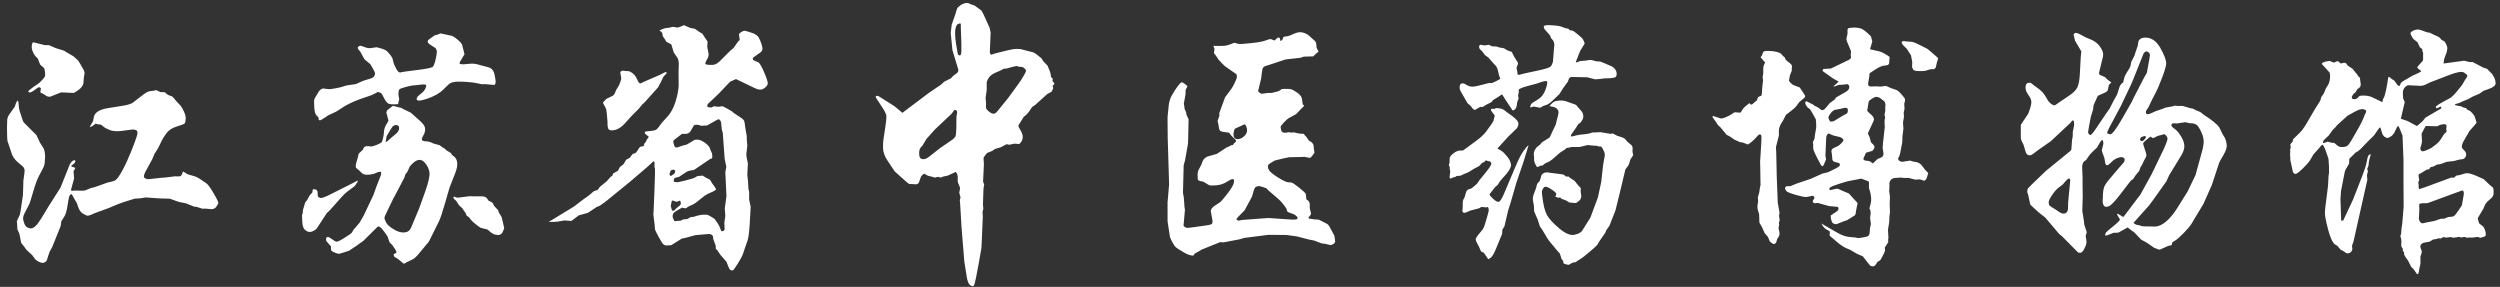 <?xml version="1.0" encoding="UTF-8"?>
<svg width="305px" height="35px" viewBox="0 0 305 35" version="1.1" xmlns="http://www.w3.org/2000/svg" xmlns:xlink="http://www.w3.org/1999/xlink">
    <rect x="0" y="0" width="305" height="35" fill="#333333" stroke="none"/>
    <title>江苏省中医药博物馆</title>
    <g id="页面-1" stroke="none" stroke-width="1" fill="none" fill-rule="evenodd">
        <g id="画板" transform="translate(-37, -82)" fill="#FFFFFF" fill-rule="nonzero">
            <path d="M43.004,93.8 L43.117,93.799 L44.467,93.269 L45.988,93.337 C46.102,93.303 46.307,93.175 46.604,92.953 C46.9,92.731 47.088,92.483 47.167,92.209 L47.167,92.209 L47.236,91.406 L47.321,90.928 C47.31,90.825 47.276,90.7 47.219,90.552 L47.219,90.552 L46.792,89.8 C46.666,89.583 46.581,89.447 46.535,89.39 C46.49,89.333 46.296,89.156 45.954,88.86 L45.954,88.86 L45.065,88.347 L44.843,88.193 L43.801,87.869 L42.98,87.51 L42.485,87.51 L41.032,87.151 C40.93,87.265 40.876,87.439 40.87,87.672 C40.864,87.906 40.924,88.151 41.049,88.407 C41.175,88.663 41.283,88.831 41.374,88.911 L41.374,88.911 L41.596,89.116 L41.904,89.885 L42.382,90.312 C42.428,90.392 42.468,90.58 42.502,90.876 C42.513,91.025 42.513,91.147 42.502,91.244 C42.491,91.341 42.385,91.497 42.186,91.714 C41.986,91.93 41.853,92.067 41.784,92.124 L41.784,92.124 L41.015,92.654 C40.616,92.95 40.428,93.115 40.451,93.149 C40.542,93.354 40.767,93.32 41.126,93.047 C41.485,92.773 41.699,92.637 41.767,92.637 C41.87,92.648 41.944,92.694 41.989,92.773 L41.989,92.773 L41.921,93.286 C41.921,93.298 42.046,93.354 42.297,93.457 L42.297,93.457 L42.622,93.679 C42.758,93.77 42.924,93.81 43.117,93.799 L43.004,93.8 Z M42.211,114.067 C42.382,114.067 42.542,113.982 42.69,113.811 L42.69,113.811 L43.049,112.717 C43.06,112.683 43.163,112.501 43.356,112.17 L43.356,112.17 L44.108,110.308 C44.313,109.852 44.425,109.527 44.442,109.333 C44.459,109.14 44.473,109.023 44.484,108.983 C44.496,108.943 44.601,108.781 44.801,108.496 C45,108.211 45.148,107.727 45.245,107.043 C45.342,106.36 45.424,105.967 45.493,105.864 C45.561,105.762 45.629,105.699 45.698,105.676 C45.743,105.665 45.886,105.893 46.125,106.36 L46.125,106.36 L46.381,106.787 L46.518,107.197 C46.655,107.619 46.854,107.906 47.116,108.06 C47.378,108.214 47.549,108.297 47.629,108.308 C47.766,108.342 48.05,108.251 48.483,108.035 L48.483,108.035 L50.346,107.351 C51.064,107.021 51.776,106.747 52.482,106.531 L52.482,106.531 L53.422,106.24 L54.157,106.189 L54.79,106.086 L56.464,106.206 L57.712,106.24 L58.823,106.633 L59.677,106.804 L60.703,107.214 L60.959,107.231 L61.66,107.454 L62.138,107.454 L62.805,107.522 C63.078,107.511 63.28,107.399 63.411,107.189 C63.542,106.978 63.619,106.85 63.642,106.804 C63.665,106.69 63.474,106.286 63.07,105.591 C62.665,104.896 62.355,104.477 62.138,104.335 C61.922,104.192 61.671,104.024 61.386,103.831 C61.101,103.637 60.78,103.497 60.421,103.412 C60.062,103.326 59.831,103.244 59.729,103.164 C59.478,102.993 59.341,102.913 59.318,102.925 L59.318,102.925 L59.165,103.335 C59.13,103.403 59.082,103.452 59.019,103.48 C58.957,103.509 58.88,103.523 58.789,103.523 L58.789,103.523 L58.396,103.506 L57.148,103.66 L56.618,103.694 L55.114,103.865 C54.852,103.842 54.678,103.774 54.593,103.66 C54.508,103.546 54.562,103.301 54.755,102.925 L54.755,102.925 L55.576,101.421 L55.849,100.771 L56.293,100.071 L56.738,99.148 C56.852,98.909 57.048,98.604 57.327,98.234 C57.607,97.863 58.022,97.596 58.575,97.43 C59.128,97.265 59.444,97.143 59.523,97.063 C59.603,96.983 59.649,96.784 59.66,96.465 C59.66,96.203 59.586,95.915 59.438,95.602 C59.29,95.288 59.159,95.058 59.045,94.91 L59.045,94.91 L58.532,94.363 C58.236,93.998 58.059,93.799 58.002,93.765 L58.002,93.765 L57.49,93.577 L57.097,93.252 L56.567,93.235 L56.071,92.996 C56.037,92.996 55.935,93.018 55.764,93.064 L55.764,93.064 L55.234,93.132 C55.04,93.178 54.818,93.292 54.567,93.474 L54.567,93.474 L53.149,94.568 C52.864,94.716 52.454,94.83 51.918,94.91 L51.918,94.91 L50.004,95.217 C49.093,95.4 48.58,95.736 48.466,96.226 L48.466,96.226 L48.347,96.79 L47.954,97.473 C47.999,97.496 48.062,97.49 48.142,97.456 L48.142,97.456 L48.688,97.08 L48.911,97.166 L49.304,97.2 C49.349,97.222 49.455,97.305 49.62,97.448 C49.785,97.59 50.044,97.729 50.397,97.866 C50.751,98.003 51.195,98.043 51.73,97.986 L51.73,97.986 L53.183,97.798 C53.445,97.809 53.622,97.863 53.713,97.96 C53.804,98.057 53.79,98.296 53.67,98.678 C53.551,99.06 53.32,99.678 52.978,100.532 C52.636,101.387 52.277,102.159 51.901,102.848 C51.525,103.537 51.229,103.93 51.013,104.027 C50.796,104.124 50.511,104.201 50.158,104.258 L50.158,104.258 L48.535,104.839 L48.142,104.924 L47.509,105.181 C47.373,105.238 47.247,105.266 47.133,105.266 L47.133,105.266 L46.04,105.249 C45.846,105.295 45.735,105.3 45.706,105.266 C45.678,105.232 45.669,105.169 45.681,105.078 L45.681,105.078 L46.04,103.779 C45.983,103.21 45.96,102.919 45.971,102.908 L45.971,102.908 L46.193,102.48 L45.715,102.31 C45.692,102.298 45.684,102.284 45.689,102.267 C45.695,102.25 45.709,102.224 45.732,102.19 L45.732,102.19 L46.04,101.951 C46.188,101.78 46.228,101.654 46.159,101.575 C46.091,101.518 45.983,101.543 45.834,101.652 C45.686,101.76 45.572,101.911 45.493,102.104 L45.493,102.104 L44.382,104.89 C44.279,105.072 44.029,105.465 43.63,106.069 C43.231,106.673 42.696,107.539 42.023,108.667 C41.511,109.51 41.072,109.909 40.708,109.863 C40.343,109.818 40.104,109.641 39.99,109.333 C39.876,109.026 39.819,108.809 39.819,108.684 C39.807,108.502 39.87,108.274 40.007,108 L40.007,108 L40.588,106.873 C40.645,106.747 40.802,106.24 41.058,105.352 C41.314,104.463 41.573,103.782 41.835,103.309 C42.097,102.837 42.271,102.495 42.357,102.284 C42.442,102.073 42.491,101.694 42.502,101.147 C42.502,100.726 42.445,100.384 42.331,100.122 L42.331,100.122 L41.887,99.421 L41.442,98.481 L39.887,96.926 C39.819,96.835 39.728,96.59 39.614,96.191 L39.614,96.191 L39.392,95.525 C39.323,95.308 39.283,95.029 39.272,94.688 C39.249,94.357 39.198,94.226 39.118,94.294 C39.038,94.363 38.93,94.608 38.793,95.029 L38.793,95.029 L38.127,95.969 C37.979,96.197 37.896,96.419 37.879,96.636 C37.862,96.852 37.854,97.16 37.854,97.559 C37.854,98.459 37.876,99.017 37.922,99.233 L37.922,99.233 L38.212,100.088 L38.469,100.857 C38.617,101.222 38.885,101.56 39.272,101.874 C39.659,102.187 39.873,102.384 39.913,102.463 C39.953,102.543 39.984,102.634 40.007,102.737 C40.018,102.828 39.967,103.261 39.853,104.036 L39.853,104.036 L39.802,105.779 L39.562,107.402 C39.506,107.858 39.443,108.154 39.375,108.291 C39.147,108.758 39.038,109.009 39.05,109.043 L39.05,109.043 L39.084,109.248 L39.118,109.966 L39.375,110.547 L39.58,111.624 L40.024,112.188 L40.212,112.461 L40.93,113.127 L41.254,113.572 C41.368,113.72 41.531,113.842 41.741,113.939 C41.952,114.036 42.109,114.079 42.211,114.067 Z M76.015,96.67 C76.095,96.681 76.277,96.59 76.562,96.396 C76.847,96.203 77.006,96.095 77.041,96.072 L77.041,96.072 L77.998,95.627 L79.04,94.961 C79.359,94.767 79.744,94.574 80.194,94.38 C80.644,94.186 81.131,94.007 81.655,93.842 C82.179,93.676 82.524,93.542 82.689,93.44 C82.854,93.337 82.965,93.275 83.022,93.252 C83.193,93.218 83.369,93.269 83.552,93.406 L83.552,93.406 L83.996,94.226 C84.053,94.34 84.158,94.462 84.312,94.594 C84.466,94.725 84.885,94.762 85.568,94.705 C85.58,94.705 85.603,94.591 85.637,94.363 L85.637,94.363 L85.705,94.106 C85.705,94.061 85.685,93.955 85.645,93.79 C85.605,93.625 85.597,93.451 85.62,93.269 C85.631,93.087 85.671,92.961 85.739,92.893 C85.808,92.825 86.041,92.736 86.44,92.628 C86.839,92.52 87.129,92.454 87.312,92.432 L87.312,92.432 L88.046,92.363 C88.627,92.272 88.938,92.278 88.978,92.38 C89.018,92.483 88.986,92.637 88.884,92.842 C88.781,93.047 88.588,93.258 88.303,93.474 C88.018,93.691 87.864,93.861 87.841,93.987 C87.75,94.34 88.155,94.366 89.055,94.064 C89.955,93.762 90.63,93.383 91.08,92.927 C91.53,92.472 91.823,92.207 91.96,92.133 C92.097,92.059 92.313,92.004 92.609,91.97 C92.894,91.947 93.339,91.956 93.942,91.996 C94.546,92.036 94.993,92.093 95.284,92.167 C95.574,92.241 95.743,92.278 95.788,92.278 L95.788,92.278 L96.113,92.261 L97.326,92.363 C97.417,92.272 97.466,92.153 97.471,92.004 C97.477,91.856 97.429,91.543 97.326,91.064 C97.224,90.586 96.959,90.295 96.531,90.193 C96.104,90.09 95.728,89.991 95.404,89.894 C95.079,89.797 94.774,89.754 94.489,89.766 L94.489,89.766 L93.498,89.851 C93.202,89.84 93.057,89.8 93.062,89.731 C93.068,89.663 93.082,89.606 93.105,89.561 L93.105,89.561 L93.669,88.621 C93.669,88.575 93.618,88.364 93.515,87.988 L93.515,87.988 L93.361,87.424 C93.27,87.242 93.079,87.034 92.789,86.801 C92.498,86.567 92.29,86.427 92.165,86.382 L92.165,86.382 L91.857,86.313 C91.14,86.154 90.769,86.074 90.747,86.074 L90.747,86.074 L90.371,86.228 L90.029,86.313 L89.619,86.604 C89.368,86.775 89.237,86.877 89.226,86.912 C89.191,86.969 89.177,87.037 89.183,87.117 C89.189,87.196 89.26,87.288 89.396,87.39 L89.396,87.39 L90.131,87.869 C90.245,88.017 90.299,88.185 90.294,88.373 C90.288,88.561 90.234,88.874 90.131,89.313 C90.029,89.751 89.918,90.031 89.798,90.15 C89.678,90.27 89.063,90.398 87.952,90.535 C86.842,90.671 86.212,90.757 86.064,90.791 C85.916,90.825 85.836,90.842 85.825,90.842 C85.665,90.865 85.494,90.697 85.312,90.338 C85.13,89.979 85.033,89.76 85.021,89.68 L85.021,89.68 L84.885,89.133 C84.828,88.997 84.717,88.826 84.552,88.621 C84.386,88.416 84.244,88.267 84.124,88.176 C84.005,88.085 83.797,87.997 83.5,87.911 C83.204,87.826 83.022,87.778 82.954,87.766 L82.954,87.766 L82.202,87.869 C81.974,87.891 81.717,87.843 81.433,87.723 C81.148,87.604 80.96,87.561 80.869,87.595 C80.732,87.664 80.658,87.74 80.646,87.826 C80.635,87.911 80.743,88.079 80.971,88.33 L80.971,88.33 L81.398,89.116 C81.433,89.185 81.484,89.247 81.552,89.304 L81.552,89.304 L82.167,89.817 C82.19,89.851 82.29,90.019 82.467,90.321 C82.643,90.623 82.737,90.819 82.749,90.911 C82.76,91.059 82.72,91.198 82.629,91.329 C82.538,91.46 82.31,91.571 81.945,91.663 C81.581,91.754 81.245,91.873 80.937,92.021 C80.629,92.17 80.447,92.249 80.39,92.261 L80.39,92.261 L79.245,92.432 L78.698,92.603 C78.607,92.637 78.354,92.694 77.938,92.773 C77.522,92.853 77.24,92.887 77.092,92.876 C77.046,92.876 76.932,92.862 76.75,92.833 C76.568,92.805 76.454,92.791 76.408,92.791 C76.215,92.825 76.044,92.95 75.896,93.167 L75.896,93.167 L75.656,93.56 C75.451,93.879 75.343,94.084 75.332,94.175 C75.309,94.255 75.312,94.556 75.34,95.081 C75.369,95.605 75.463,95.941 75.622,96.089 C75.782,96.237 75.867,96.334 75.878,96.379 L75.878,96.379 L75.878,96.602 C75.89,96.647 75.935,96.67 76.015,96.67 Z M86.269,114.17 C86.315,114.181 86.417,114.13 86.577,114.016 L86.577,114.016 L87.414,113.606 C87.574,113.515 87.767,113.338 87.995,113.076 L87.995,113.076 L89.072,111.777 C89.22,111.618 89.317,111.493 89.362,111.401 L89.362,111.401 L90.559,108.992 C90.661,108.764 90.767,108.488 90.875,108.163 C90.983,107.838 91.14,107.323 91.345,106.616 L91.345,106.616 L91.84,104.907 L92.592,102.976 C92.74,102.566 92.803,102.201 92.78,101.882 C92.757,101.563 92.644,101.313 92.438,101.13 L92.438,101.13 L92.131,100.891 L92.028,100.686 L91.396,100.293 L91.345,100.19 C91.322,100.168 91.225,100.111 91.054,100.02 L91.054,100.02 L90.627,99.712 L89.875,99.507 L89.55,99.353 C89.379,99.285 89.194,99.248 88.995,99.242 C88.795,99.236 88.664,99.216 88.602,99.182 C88.539,99.148 88.496,99.097 88.474,99.028 C88.439,98.96 88.468,98.849 88.559,98.695 C88.65,98.541 88.719,98.407 88.764,98.293 C88.867,98.02 88.892,97.775 88.841,97.559 C88.79,97.342 88.61,97.091 88.303,96.807 L88.303,96.807 L87.448,96.038 C87.277,95.878 87.166,95.781 87.115,95.747 C87.064,95.713 86.91,95.639 86.654,95.525 C86.397,95.411 86.167,95.291 85.961,95.166 L85.961,95.166 L84.936,94.91 L84.27,95.422 C84.247,95.434 84.201,95.525 84.133,95.696 L84.133,95.696 L84.184,95.901 L84.389,96.704 C84.401,96.738 84.318,96.895 84.141,97.174 C83.965,97.453 83.868,97.738 83.851,98.029 C83.834,98.319 83.797,98.581 83.74,98.815 C83.683,99.048 83.634,99.211 83.594,99.302 C83.555,99.393 83.355,99.513 82.996,99.661 C82.637,99.809 82.401,99.877 82.287,99.866 L82.287,99.866 L81.928,99.832 C81.894,99.832 81.809,99.834 81.672,99.84 C81.535,99.846 81.427,99.928 81.347,100.088 L81.347,100.088 L81.279,100.259 L80.783,100.72 C80.749,100.777 80.715,100.908 80.681,101.113 L80.681,101.113 L80.458,101.899 C80.413,102.048 80.393,102.17 80.399,102.267 C80.404,102.364 80.413,102.426 80.424,102.455 C80.436,102.483 80.578,102.606 80.852,102.822 L80.852,102.822 L81.176,103.147 C81.393,103.318 81.746,103.363 82.236,103.284 C82.464,103.261 82.694,103.193 82.928,103.079 C83.162,102.965 83.335,102.931 83.449,102.976 C83.563,103.022 83.512,103.301 83.295,103.813 C83.079,104.326 82.834,104.981 82.561,105.779 L82.561,105.779 L81.381,108.274 L81.091,108.787 C80.965,109.014 80.897,109.134 80.886,109.146 L80.886,109.146 L80.1,110.068 L79.946,110.359 C79.877,110.461 79.547,110.695 78.955,111.06 C78.465,111.367 78.16,111.51 78.04,111.487 C77.921,111.464 77.73,111.353 77.468,111.154 C77.206,110.954 77.026,110.874 76.929,110.914 C76.833,110.954 76.781,111.037 76.776,111.162 C76.77,111.287 76.79,111.379 76.835,111.436 L76.835,111.436 L77.382,112.068 L77.382,112.478 C77.405,112.581 77.548,112.689 77.81,112.803 C78.072,112.917 78.26,112.968 78.374,112.957 C78.431,112.957 78.556,112.922 78.75,112.854 L78.75,112.854 L79.57,112.598 C79.604,112.586 79.895,112.393 80.441,112.017 L80.584,111.918 C81.041,111.603 81.295,111.419 81.347,111.367 L81.347,111.367 L83.039,109.692 C83.187,109.544 83.415,109.67 83.723,110.068 C84.03,110.467 84.213,110.723 84.27,110.837 L84.27,110.837 L84.526,111.555 L84.885,111.931 L85.227,112.444 C85.318,112.592 85.366,112.697 85.372,112.76 C85.378,112.823 85.261,112.911 85.021,113.025 L85.021,113.025 L85.073,113.281 C85.073,113.304 85.155,113.361 85.321,113.452 C85.486,113.543 85.679,113.686 85.902,113.879 C86.124,114.073 86.246,114.17 86.269,114.17 Z M84.013,99.319 C84.047,99.319 84.099,99.085 84.167,98.618 L84.167,98.618 L84.56,97.952 C84.765,97.598 84.916,97.396 85.013,97.345 C85.11,97.294 85.204,97.262 85.295,97.251 C85.568,97.251 85.702,97.382 85.697,97.644 C85.691,97.906 85.528,98.162 85.209,98.413 C84.89,98.664 84.654,98.863 84.5,99.011 C84.346,99.159 84.25,99.242 84.21,99.259 C84.17,99.276 84.104,99.296 84.013,99.319 Z M86.32,110.359 C85.944,110.393 85.514,110.265 85.03,109.974 C84.546,109.684 84.238,109.408 84.107,109.146 C83.976,108.883 83.908,108.707 83.902,108.616 C83.896,108.525 83.933,108.399 84.013,108.24 L84.013,108.24 L85.039,106.104 L85.124,105.984 L86.337,103.66 L86.474,103.232 L86.696,102.976 L86.97,102.361 C87.015,102.27 87.124,102.144 87.294,101.985 C87.465,101.825 87.596,101.717 87.688,101.66 C88.12,101.41 88.499,101.469 88.824,101.84 C89.149,102.21 89.34,102.609 89.396,103.036 C89.453,103.463 89.265,104.281 88.833,105.488 L88.833,105.488 L88.132,107.437 L87.141,109.795 C86.981,110.148 86.708,110.336 86.32,110.359 Z M74.716,110.291 C74.876,110.313 75.055,110.271 75.255,110.162 C75.454,110.054 75.582,109.96 75.639,109.88 L75.639,109.88 L76.87,108 L77.246,107.642 L78.664,106.052 C78.926,105.756 79.171,105.522 79.399,105.352 L79.399,105.352 L80.253,104.719 C80.356,104.605 80.481,104.423 80.629,104.172 C80.641,104.161 80.644,104.127 80.638,104.07 C80.632,104.013 80.609,104.004 80.57,104.044 C80.53,104.084 80.259,104.229 79.758,104.48 L79.758,104.48 L77.451,105.642 C76.699,106.029 76.24,106.198 76.075,106.146 C75.91,106.095 75.81,106.024 75.776,105.933 L75.776,105.933 L75.742,105.386 C75.696,105.238 75.622,105.149 75.52,105.121 C75.417,105.092 75.297,105.084 75.161,105.095 L75.161,105.095 L75.109,105.471 L74.75,105.881 L74.477,106.394 L74.221,106.719 L74.084,107.214 L73.947,107.642 L73.947,107.915 L73.845,108.291 C73.845,108.337 73.856,108.593 73.879,109.06 C73.902,109.527 74.004,109.846 74.187,110.017 C74.369,110.188 74.545,110.279 74.716,110.291 Z M97.753,110.667 C97.993,110.678 98.175,110.573 98.3,110.35 C98.426,110.128 98.494,109.943 98.505,109.795 C98.505,109.749 98.457,109.53 98.36,109.137 C98.263,108.744 98.209,108.525 98.198,108.479 L98.198,108.479 L97.856,107.915 L97.771,107.642 L97.292,107.129 L97.087,106.736 L96.557,106.445 L96.438,106.223 C96.392,106.166 96.326,106.109 96.241,106.052 C96.156,105.995 95.999,105.961 95.771,105.95 L95.771,105.95 L94.643,105.95 C94.449,105.938 94.347,105.933 94.335,105.933 L94.335,105.933 L92.814,106.121 C92.712,106.109 92.564,106.058 92.37,105.967 L92.37,105.967 L92.319,106.121 C92.296,106.178 92.41,106.309 92.661,106.514 L92.661,106.514 L93.002,107.043 L93.413,107.419 L93.601,107.71 L93.806,108 L93.942,108.325 L94.216,108.496 C94.227,108.507 94.29,108.593 94.404,108.752 C94.518,108.912 94.737,109.12 95.062,109.376 C95.386,109.633 95.583,109.772 95.651,109.795 L95.651,109.795 L96.472,110 L96.831,110.308 C97.115,110.547 97.423,110.667 97.753,110.667 Z M126.293,114.99 C126.35,115.002 126.402,114.993 126.447,114.965 C126.493,114.936 126.672,114.68 126.986,114.196 C127.299,113.711 127.518,113.304 127.644,112.974 L127.644,112.974 L127.951,112.051 L128.208,111.333 C128.321,110.957 128.407,110.285 128.464,109.316 L128.464,109.316 L128.583,107.231 L128.396,106.343 L128.396,105.437 L128.31,105.027 L128.259,104.155 L128.173,103.301 L128.242,101.934 C128.23,101.888 128.196,101.729 128.139,101.455 C128.082,101.182 128.054,100.977 128.054,100.84 L128.054,100.84 L128.173,99.746 L128.105,98.994 L128.105,98.601 L127.917,97.542 C127.871,97.109 127.832,96.849 127.797,96.764 C127.763,96.678 127.672,96.573 127.524,96.448 L127.524,96.448 L126.516,95.781 L126.311,95.593 L125.866,95.337 C125.433,95.086 125.183,94.961 125.114,94.961 L125.114,94.961 L124.653,95.029 L124.089,94.961 C124.077,94.972 124.021,95.004 123.918,95.055 C123.815,95.106 123.73,95.126 123.662,95.115 C123.388,95.092 123.26,95.029 123.277,94.927 C123.294,94.824 123.32,94.744 123.354,94.688 L123.354,94.688 L124.636,93.474 L126.071,91.97 L126.789,91.646 L129.062,92.739 C129.506,92.967 129.871,92.993 130.156,92.816 C130.441,92.64 130.611,92.443 130.668,92.227 C130.703,92.078 130.563,91.628 130.25,90.876 C129.936,90.125 129.689,89.697 129.506,89.595 L129.506,89.595 L129.045,89.407 C128.897,89.327 128.826,89.256 128.831,89.193 C128.837,89.13 128.868,89.065 128.925,88.997 L128.925,88.997 L129.814,88.364 C129.928,88.262 129.996,88.136 130.019,87.988 C130.03,87.863 129.991,87.655 129.899,87.365 C129.808,87.074 129.694,86.809 129.558,86.57 C129.421,86.331 129.119,86.134 128.652,85.98 C128.185,85.826 127.911,85.75 127.832,85.75 C127.706,85.761 127.564,85.821 127.404,85.929 C127.245,86.037 127.159,86.12 127.148,86.177 L127.148,86.177 L127.25,86.86 C127.239,86.895 127.165,86.969 127.028,87.083 L127.028,87.083 L126.499,87.852 C126.453,87.897 126.316,88.011 126.088,88.193 L126.088,88.193 L124.772,89.509 C124.59,89.669 124.431,89.777 124.294,89.834 C124.157,89.891 124.021,89.919 123.884,89.919 C123.291,89.931 123.012,89.865 123.046,89.723 C123.081,89.58 123.157,89.41 123.277,89.21 C123.397,89.011 123.457,88.809 123.457,88.604 L123.457,88.604 L123.286,87.732 L123.32,87.065 C123.297,87.043 123.189,86.883 122.995,86.587 C122.801,86.291 122.699,86.131 122.688,86.108 L122.688,86.108 L122.38,85.938 L121.765,85.51 L121.218,85.408 L120.432,85.066 C120.409,85.077 120.292,85.131 120.081,85.228 C119.871,85.325 119.708,85.368 119.594,85.356 L119.594,85.356 L119.099,85.271 L118.654,85.374 L118.142,85.442 C117.982,85.476 117.754,85.567 117.458,85.715 L117.458,85.715 L117.783,85.989 L117.868,86.433 L118.142,86.826 L118.295,87.1 L118.894,87.407 L119.201,88.398 L119.697,89.133 C119.765,89.293 119.805,89.504 119.816,89.766 C119.816,89.891 119.811,90.07 119.799,90.304 L119.793,90.436 C119.786,90.602 119.782,90.726 119.782,90.808 L119.782,90.808 L119.799,92.432 C119.765,93.035 119.637,93.691 119.415,94.397 C119.193,95.103 118.899,95.673 118.535,96.106 L118.535,96.106 L117.731,96.995 C117.424,97.45 117.199,97.724 117.056,97.815 C116.914,97.906 116.66,97.963 116.296,97.986 C115.931,98.009 115.735,98.04 115.706,98.08 C115.678,98.12 115.664,98.157 115.664,98.191 C115.652,98.248 115.675,98.299 115.732,98.345 L115.732,98.345 L116.159,98.687 C116.148,98.721 116.102,98.786 116.022,98.883 C115.943,98.98 115.889,99.065 115.86,99.139 C115.832,99.213 115.817,99.256 115.817,99.268 L115.817,99.268 L115.544,99.609 C115.544,99.632 115.572,99.666 115.629,99.712 L115.629,99.712 L115.424,99.849 L115.117,99.9 C115.06,99.923 114.966,100.048 114.835,100.276 C114.704,100.504 114.587,100.64 114.484,100.686 L114.484,100.686 L114.177,100.789 L113.835,101.25 L113.391,101.489 L113.066,102.036 L112.622,102.378 L112.399,102.822 L111.784,103.181 L111.716,103.42 C111.704,103.443 111.619,103.506 111.459,103.608 L111.459,103.608 L111.049,104.087 L110.178,104.805 C110.007,105.044 109.921,105.164 109.921,105.164 L109.921,105.164 L109.477,105.317 C109.42,105.34 109.306,105.434 109.135,105.599 C108.964,105.765 108.68,105.978 108.281,106.24 L108.281,106.24 L106.999,107.214 L103.94,109.077 C104.487,109.089 104.94,109.06 105.299,108.992 C105.657,108.923 105.854,108.889 105.888,108.889 L105.888,108.889 L106.708,108.958 L107.614,108.274 L108.725,107.966 L109.802,107.249 L110.109,107.129 C110.212,107.083 110.406,106.952 110.69,106.736 L110.69,106.736 L111.049,106.462 L113.818,104.207 L115.903,102.429 L116.74,101.66 C116.786,101.706 116.826,101.763 116.86,101.831 L116.86,101.831 L116.843,102.327 C116.843,102.372 116.86,102.432 116.894,102.506 C116.928,102.58 116.911,103.494 116.843,105.249 L116.843,105.249 L116.74,107.778 L116.706,108.12 L116.86,109.385 L116.911,110 C116.923,110.068 117.071,110.37 117.355,110.906 C117.64,111.441 117.845,111.752 117.971,111.837 C118.096,111.923 118.221,111.96 118.347,111.948 C118.415,111.948 118.597,111.937 118.894,111.914 L118.894,111.914 L120.175,111.111 C120.209,111.099 120.352,111.071 120.603,111.025 L120.603,111.025 L121.85,110.684 L123.251,110.564 C123.388,110.553 123.491,110.547 123.559,110.547 C123.776,110.581 123.918,110.678 123.986,110.837 L123.986,110.837 L124.021,111.179 L124.311,111.948 L124.328,112.324 C124.34,112.358 124.408,112.438 124.533,112.563 L124.533,112.563 L124.892,113.093 L125.627,113.931 L125.9,114.631 C125.957,114.779 126.02,114.876 126.088,114.922 C126.157,114.967 126.225,114.99 126.293,114.99 Z M111.608,97.906 L111.716,97.9 C112.251,97.878 112.775,97.576 113.288,96.995 C113.801,96.414 114.182,96.003 114.433,95.764 C114.684,95.525 114.843,95.365 114.912,95.286 L114.912,95.286 L115.373,94.722 L115.629,94.5 L117.287,92.654 L117.475,92.295 C117.543,92.192 117.692,91.89 117.919,91.389 L117.919,91.389 L118.347,90.911 C118.312,90.831 118.275,90.788 118.236,90.782 C118.196,90.777 117.965,90.888 117.543,91.116 L117.543,91.116 L115.458,92.021 C115.265,92.135 115.139,92.187 115.083,92.175 C114.991,92.175 114.875,92.013 114.732,91.688 C114.59,91.364 114.413,91.119 114.202,90.953 C113.992,90.788 113.801,90.694 113.63,90.671 L113.63,90.671 L113.356,90.671 L112.963,90.62 C112.827,90.643 112.73,90.706 112.673,90.808 L112.673,90.808 L112.792,91.543 C112.792,91.623 112.758,91.765 112.69,91.97 C112.622,92.175 112.57,92.312 112.536,92.38 L112.536,92.38 L112.16,92.996 L112.006,93.389 C111.938,93.514 111.858,93.611 111.767,93.679 L111.767,93.679 L110.964,94.072 L110.708,94.346 C110.616,94.448 110.565,94.511 110.554,94.534 L110.554,94.534 L110.913,95.217 C110.958,95.32 110.992,95.491 111.015,95.73 L111.015,95.73 L111.118,96.841 C111.106,97.319 111.146,97.621 111.237,97.747 C111.328,97.872 111.488,97.923 111.716,97.9 L111.608,97.906 Z M125.131,110.205 C125.097,110.216 125.06,110.214 125.02,110.197 C124.98,110.179 124.932,110.074 124.875,109.88 C124.818,109.687 124.696,109.45 124.508,109.171 C124.32,108.892 124.214,108.741 124.191,108.718 C124.169,108.695 124.046,108.616 123.824,108.479 C123.602,108.342 123.454,108.26 123.38,108.231 C123.306,108.203 123.138,108.188 122.875,108.188 C122.568,108.2 122.286,108.245 122.03,108.325 C121.773,108.405 121.645,108.445 121.645,108.445 L121.645,108.445 L121.235,108.496 L120.859,108.718 L120.346,108.77 L119.987,108.94 L119.748,108.94 L119.321,108.992 C119.275,108.969 119.218,108.878 119.15,108.718 C119.082,108.559 119.05,108.436 119.056,108.351 C119.062,108.265 119.09,108.169 119.141,108.06 C119.193,107.952 119.355,107.821 119.628,107.667 C119.902,107.513 120.059,107.422 120.098,107.394 C120.138,107.365 120.17,107.345 120.192,107.334 L120.192,107.334 L120.671,107.419 C120.865,107.26 121.07,107.14 121.286,107.061 C121.503,106.981 121.702,106.873 121.884,106.736 L121.884,106.736 L122.995,105.864 C123.166,105.75 123.354,105.648 123.559,105.557 C124.117,105.329 124.382,105.169 124.354,105.078 C124.325,104.987 124.237,104.845 124.089,104.651 C123.941,104.457 123.833,104.295 123.764,104.164 C123.696,104.033 123.65,103.956 123.627,103.933 L123.627,103.933 L123.166,103.694 C122.858,103.523 122.705,103.432 122.705,103.42 L122.705,103.42 L122.414,103.455 L122.106,103.472 L121.679,103.711 C121.622,103.745 121.269,103.848 120.62,104.019 C119.97,104.189 119.583,104.258 119.458,104.224 C119.298,104.201 119.213,104.167 119.201,104.121 C119.19,104.076 119.187,104.033 119.193,103.993 C119.198,103.953 119.21,103.902 119.227,103.839 C119.244,103.776 119.321,103.717 119.458,103.66 L119.458,103.66 L119.816,103.591 L120.808,102.942 C120.944,102.862 121.118,102.811 121.329,102.788 C121.54,102.765 121.668,102.737 121.713,102.703 L121.713,102.703 L123.627,101.404 L123.781,101.353 C123.872,101.318 123.912,101.222 123.901,101.062 C123.889,100.903 123.878,100.789 123.867,100.72 L123.867,100.72 L123.679,100.293 L123.542,99.934 C123.496,99.866 123.422,99.78 123.32,99.678 C122.716,99.131 122.181,98.931 121.713,99.08 L121.713,99.08 L120.808,99.626 L120.175,99.797 C119.777,99.957 119.529,100.02 119.432,99.985 C119.335,99.951 119.252,99.792 119.184,99.507 C119.15,99.393 119.136,99.31 119.141,99.259 C119.147,99.208 119.164,99.162 119.193,99.122 C119.221,99.082 119.395,98.943 119.714,98.704 C120.033,98.464 120.198,98.339 120.209,98.328 L120.209,98.328 L120.688,98.328 C120.791,98.328 120.893,98.299 120.996,98.242 C121.098,98.185 121.189,98.094 121.269,97.969 L121.269,97.969 L121.662,97.285 C121.73,97.251 121.833,97.228 121.97,97.217 C122.027,97.217 122.089,97.222 122.158,97.234 L122.158,97.234 L122.619,97.354 L122.893,97.319 L123.234,97.319 L124.55,96.584 C124.596,96.562 124.636,96.55 124.67,96.55 C124.807,96.573 124.909,96.704 124.978,96.943 L124.978,96.943 L125.046,97.712 L125.183,98.259 L125.405,101.335 L125.61,102.361 C125.598,102.406 125.559,102.617 125.49,102.993 L125.49,102.993 L125.627,105.933 L125.422,107.402 L125.49,108.342 L125.371,109.163 L125.405,110 C125.336,110.137 125.245,110.205 125.131,110.205 Z M118.833,103.472 L118.817,103.472 C118.8,103.46 118.774,103.432 118.74,103.386 C118.671,103.318 118.663,103.23 118.714,103.121 C118.765,103.013 118.788,102.945 118.782,102.916 C118.777,102.888 118.78,102.868 118.791,102.856 C118.825,102.799 118.916,102.748 119.064,102.703 C119.133,102.691 119.198,102.703 119.261,102.737 C119.324,102.771 119.361,102.799 119.372,102.822 C119.372,102.856 119.369,102.902 119.364,102.959 C119.358,103.016 119.344,103.067 119.321,103.113 C119.298,103.158 119.201,103.238 119.03,103.352 C118.905,103.443 118.834,103.483 118.817,103.472 L118.833,103.472 Z M119.133,107.727 C119.099,107.738 119.059,107.719 119.013,107.667 C118.968,107.616 118.939,107.562 118.928,107.505 L118.928,107.505 L118.894,107.334 L118.825,107.146 L118.859,107.043 L118.859,106.941 L118.894,106.855 C118.916,106.799 118.925,106.742 118.919,106.685 C118.913,106.628 118.916,106.593 118.928,106.582 L118.928,106.582 L118.979,106.514 L118.996,106.479 C119.019,106.445 119.096,106.457 119.227,106.514 C119.358,106.571 119.452,106.599 119.509,106.599 C119.611,106.622 119.708,106.593 119.799,106.514 C119.845,106.479 119.893,106.477 119.945,106.505 C119.996,106.534 120.027,106.565 120.039,106.599 L120.039,106.599 L120.039,106.719 L120.073,106.821 C120.073,106.844 120.05,106.895 120.004,106.975 C119.959,107.055 119.902,107.115 119.833,107.155 C119.765,107.194 119.717,107.231 119.688,107.266 C119.66,107.3 119.603,107.351 119.517,107.419 C119.432,107.488 119.375,107.542 119.346,107.582 C119.318,107.622 119.295,107.647 119.278,107.659 C119.261,107.67 119.235,107.684 119.201,107.701 C119.167,107.719 119.144,107.727 119.133,107.727 Z M155.372,116.793 C155.583,116.924 155.725,116.941 155.799,116.844 C155.873,116.748 155.961,116.443 156.064,115.93 L156.064,115.93 L156.389,114.221 L156.73,112.29 L156.782,111.333 L156.901,108.411 L156.867,107.864 L156.97,107.454 L156.918,106.992 L156.987,104.993 L157.072,104.514 C157.061,104.48 157.015,104.366 156.936,104.172 L156.936,104.172 L157.038,102.002 C156.993,101.523 156.984,101.259 157.012,101.207 C157.041,101.156 157.109,101.059 157.218,100.917 C157.326,100.774 157.403,100.686 157.448,100.652 L157.448,100.652 L158.046,100.413 L158.388,100.173 L159.089,99.968 L159.807,99.592 L160.131,99.661 L160.764,99.524 L161.328,99.575 C161.385,99.552 161.467,99.47 161.575,99.327 C161.684,99.185 161.749,99.017 161.772,98.823 C161.795,98.55 161.712,98.254 161.524,97.935 C161.336,97.616 161.242,97.433 161.242,97.388 C161.219,97.331 161.305,97.166 161.499,96.892 L161.499,96.892 L161.892,96.26 L162.165,96.038 C162.188,96.015 162.256,95.944 162.37,95.824 C162.484,95.704 162.598,95.551 162.712,95.363 C162.826,95.175 162.906,95.063 162.951,95.029 L162.951,95.029 L163.31,94.79 L164.541,93.679 L164.763,93.474 L165.275,93.201 C165.287,93.189 165.324,93.127 165.386,93.013 C165.449,92.899 165.483,92.816 165.489,92.765 C165.495,92.714 165.469,92.625 165.412,92.5 L165.412,92.5 L165.634,92.227 C165.668,92.192 165.589,92.078 165.395,91.885 L165.395,91.885 L165.429,91.68 C165.441,91.634 165.424,91.583 165.378,91.526 L165.378,91.526 L165.224,91.406 C165.213,91.406 165.204,91.338 165.198,91.201 C165.193,91.064 165.161,90.916 165.104,90.757 L165.104,90.757 L164.797,90.005 L164.318,89.509 L164.045,89.099 C163.977,89.031 163.817,88.903 163.566,88.715 C163.316,88.527 163.153,88.418 163.079,88.39 C163.005,88.361 162.832,88.319 162.558,88.262 L162.558,88.262 L161.499,87.988 C161.385,87.977 161.231,87.968 161.037,87.963 C160.843,87.957 160.496,88.011 159.995,88.125 L159.995,88.125 L158.457,88.501 L157.893,88.689 L157.756,88.433 L157.858,85.972 L157.739,85.408 L157.004,83.784 C156.879,83.522 156.782,83.351 156.713,83.271 L156.713,83.271 L156.337,82.998 C156.041,82.793 155.893,82.685 155.893,82.673 L155.893,82.673 L155.517,82.554 L155.141,82.383 C155.073,82.371 155.004,82.366 154.936,82.366 C154.685,82.377 154.443,82.463 154.21,82.622 C153.976,82.782 153.834,82.915 153.782,83.024 C153.731,83.132 153.66,83.351 153.569,83.682 L153.569,83.682 L153.107,85.015 L152.988,86.006 L153.193,88.108 L153.911,90.483 C153.945,90.62 153.899,90.757 153.774,90.894 L153.774,90.894 L153.295,91.252 L153.005,91.56 L152.185,91.97 C152.15,91.993 152.031,92.107 151.826,92.312 L151.826,92.312 L150.339,93.32 L147.365,95.559 L147.092,95.764 L146.152,94.978 L144.187,93.73 C144.13,93.708 144.058,93.693 143.973,93.688 C143.887,93.682 143.845,93.713 143.845,93.782 C143.845,93.85 143.856,93.901 143.879,93.936 L143.879,93.936 L144.768,95.303 C145.007,95.69 145.132,95.983 145.144,96.183 C145.155,96.382 145.109,96.824 145.007,97.507 L145.007,97.507 L144.768,99.114 C144.733,99.296 144.722,99.626 144.733,100.105 C144.745,100.583 144.933,101.09 145.297,101.626 L145.297,101.626 L146.152,102.908 L147.314,103.95 C147.656,104.269 147.872,104.434 147.963,104.446 L147.963,104.446 L148.339,104.463 C148.636,104.486 148.801,104.491 148.835,104.48 C148.938,104.457 149.029,104.389 149.108,104.275 L149.108,104.275 L149.348,103.574 C149.393,103.472 149.524,103.341 149.741,103.181 L149.741,103.181 L150.202,103.438 L150.698,103.557 C150.914,103.637 151.045,103.671 151.091,103.66 L151.091,103.66 L151.398,103.574 L151.792,103.66 L152.082,103.54 L152.629,103.42 L153.603,102.976 C153.728,103.101 153.808,103.284 153.842,103.523 L153.842,103.523 L153.842,104.07 C153.842,104.161 153.854,104.235 153.876,104.292 L153.876,104.292 L154.133,104.924 L154.03,105.54 L154.184,106.052 L154.099,106.428 L154.15,107.061 L154.304,109.692 L154.646,113.896 L154.919,115.623 C155.01,116.272 155.161,116.662 155.372,116.793 Z M154.095,88.76 L154.047,88.757 C153.922,88.746 153.845,88.629 153.817,88.407 C153.788,88.185 153.754,87.983 153.714,87.8 C153.674,87.618 153.643,87.424 153.62,87.219 C153.381,85.556 153.58,84.775 154.218,84.878 L154.218,84.878 L154.218,85.356 L154.287,87.288 L154.287,88.005 C154.309,88.541 154.23,88.792 154.047,88.757 L154.095,88.76 Z M158.243,95.875 C158.101,95.892 157.915,95.813 157.688,95.636 C157.46,95.459 157.329,95.303 157.294,95.166 L157.294,95.166 L157.294,94.517 L157.243,93.953 L157.38,92.979 L157.38,92.039 C157.403,91.89 157.488,91.705 157.636,91.483 C157.784,91.261 158.024,91.07 158.354,90.911 L158.354,90.911 L159.055,90.603 C159.271,90.478 159.402,90.409 159.448,90.398 L159.448,90.398 L159.841,90.347 C159.852,90.347 160.029,90.298 160.371,90.201 C160.712,90.105 160.946,90.056 161.071,90.056 L161.071,90.056 L161.311,90.142 L161.721,90.176 C161.8,90.199 161.894,90.258 162.003,90.355 C162.111,90.452 162.171,90.546 162.182,90.637 C162.182,90.694 162.094,90.882 161.917,91.201 C161.741,91.52 161.487,91.908 161.157,92.363 L161.157,92.363 L159.995,93.953 L158.679,95.576 C158.531,95.758 158.385,95.858 158.243,95.875 Z M149.634,101.421 L149.527,101.412 C149.282,101.372 149.154,101.187 149.143,100.857 C149.12,100.481 149.171,100.208 149.296,100.037 L149.296,100.037 L149.553,99.746 L150.031,98.943 C150.054,98.92 150.117,98.852 150.219,98.738 L150.219,98.738 L151.074,97.781 L153.09,95.884 L153.398,95.457 C153.478,95.4 153.56,95.397 153.646,95.448 C153.731,95.499 153.774,95.593 153.774,95.73 L153.774,95.73 L153.688,96.208 L153.671,97.661 C153.66,98.208 153.62,98.541 153.552,98.661 C153.483,98.781 153.375,98.897 153.227,99.011 L153.227,99.011 L151.638,100.105 L150.339,101.13 C150.043,101.358 149.772,101.452 149.527,101.412 L149.634,101.421 Z M182.472,113.18 L182.587,113.179 L182.792,112.905 L183.168,112.717 L183.579,112.461 L185.869,111.538 L186.245,111.572 L188.227,111.196 L188.808,111.025 L191.748,110.649 L193.935,110.667 L195.2,110.837 L196.721,111.23 L197.336,111.35 L198.242,111.692 L198.652,111.743 C199.108,111.857 199.347,111.908 199.37,111.897 C199.654,111.817 199.825,111.692 199.882,111.521 C199.894,111.475 199.882,111.339 199.848,111.111 L199.848,111.111 L199.797,110.769 C199.774,110.723 199.677,110.541 199.506,110.222 L199.506,110.222 L199.216,109.675 C199.125,109.527 199.034,109.413 198.942,109.333 L198.942,109.333 L198.276,108.992 C198.071,108.878 197.948,108.815 197.908,108.804 C197.869,108.792 197.755,108.784 197.567,108.778 C197.379,108.772 197.091,108.735 196.704,108.667 L196.704,108.667 L196.618,108.564 L196.909,108.188 C196.92,108.154 196.931,108.109 196.943,108.052 L196.943,108.052 L196.789,107.385 L196.789,106.941 C196.778,106.747 196.721,106.599 196.618,106.497 L196.618,106.497 L196.379,106.326 L196.311,105.676 C196.288,105.574 196.026,105.32 195.524,104.916 C195.023,104.511 194.693,104.292 194.533,104.258 L194.533,104.258 L194.174,104.241 C193.946,104.229 193.528,104.033 192.918,103.651 C192.309,103.269 191.947,102.976 191.833,102.771 C191.73,102.611 191.682,102.478 191.688,102.369 C191.693,102.261 191.708,102.179 191.73,102.122 C191.753,102.065 191.861,101.979 192.055,101.865 L192.055,101.865 L192.5,101.592 C192.545,101.569 192.83,101.498 193.354,101.378 L193.52,101.34 C193.942,101.245 194.189,101.192 194.26,101.182 L194.26,101.182 L195.935,101.147 L196.123,101.13 L196.823,101.267 C196.869,101.256 196.969,101.156 197.122,100.968 C197.276,100.78 197.359,100.669 197.37,100.635 L197.37,100.635 L197.285,100.139 L197.268,99.797 C197.233,99.626 197.154,99.484 197.028,99.37 L197.028,99.37 L196.669,99.131 L196.379,98.704 C196.254,98.59 196.174,98.501 196.14,98.439 C196.105,98.376 196.086,98.342 196.08,98.336 C196.074,98.33 195.963,98.322 195.747,98.311 C195.61,98.311 195.445,98.288 195.251,98.242 C195.057,98.197 194.949,98.168 194.926,98.157 L194.926,98.157 L194.482,98.174 L194.26,98.123 L193.884,98.191 C193.85,98.202 193.81,98.202 193.764,98.191 C193.639,98.191 193.528,98.162 193.431,98.105 C193.334,98.049 193.269,97.821 193.234,97.422 C193.622,96.921 193.952,96.584 194.226,96.414 L194.226,96.414 L195.131,95.918 C195.166,95.895 195.271,95.784 195.448,95.585 C195.624,95.385 195.781,95.229 195.917,95.115 C196.054,95.001 196.111,94.921 196.088,94.875 L196.088,94.875 L195.986,94.79 C195.929,94.744 195.889,94.551 195.866,94.209 C195.843,93.867 195.65,93.571 195.285,93.32 C194.921,93.07 194.676,92.927 194.55,92.893 C194.425,92.859 194.134,92.842 193.679,92.842 C193.485,92.853 193.38,92.862 193.363,92.867 C193.345,92.873 193.291,92.916 193.2,92.996 C193.109,93.075 192.944,93.144 192.705,93.201 L192.705,93.201 L192.141,93.337 L191.696,93.337 L190.893,93.44 C190.745,93.383 190.608,93.28 190.483,93.132 C190.472,93.132 190.597,92.614 190.859,91.577 L190.859,91.577 L190.956,90.798 L191.03,90.381 C191.064,90.295 191.121,90.22 191.2,90.153 L191.286,90.09 L192.294,89.766 L193.833,89.253 L195.661,89.048 L196.071,88.911 L197.216,88.877 C197.25,88.854 197.322,88.786 197.43,88.672 C197.538,88.558 197.683,88.433 197.866,88.296 L197.866,88.296 L197.626,87.834 L197.592,87.424 C197.569,87.265 197.538,87.154 197.498,87.091 C197.458,87.028 197.285,86.866 196.977,86.604 L196.977,86.604 L196.721,86.365 C196.47,86.16 196.191,86.023 195.883,85.955 C195.576,85.886 195.225,85.946 194.832,86.134 C194.439,86.322 194.137,86.425 193.927,86.442 C193.716,86.459 193.599,86.484 193.576,86.519 L193.576,86.519 L193.439,86.877 C193.394,86.923 193.303,86.957 193.166,86.98 L193.166,86.98 L193.183,86.809 C193.183,86.764 193.166,86.712 193.132,86.655 C193.018,86.541 192.89,86.558 192.747,86.707 C192.605,86.855 192.528,86.929 192.517,86.929 C192.482,86.94 192.406,86.92 192.286,86.869 C192.166,86.818 192.095,86.786 192.072,86.775 C191.936,86.752 191.719,86.803 191.423,86.929 C191.127,87.054 190.531,87.165 189.637,87.262 C188.743,87.359 188.233,87.39 188.107,87.356 L188.107,87.356 L187.595,87.219 C187.583,87.219 187.415,87.282 187.091,87.407 C186.766,87.533 186.467,87.595 186.193,87.595 C186.114,87.607 185.98,87.609 185.792,87.604 C185.604,87.598 185.35,87.595 185.031,87.595 L185.031,87.595 L185.168,87.971 L185.1,88.45 C185.1,88.495 185.174,88.598 185.322,88.757 L185.322,88.757 L185.612,89.202 C185.635,89.247 185.778,89.407 186.04,89.68 C186.302,89.954 186.467,90.107 186.535,90.142 L186.535,90.142 L187.834,91.047 C187.868,91.082 187.891,91.173 187.902,91.321 C187.914,91.469 187.825,91.731 187.637,92.107 C187.449,92.483 187.316,92.722 187.236,92.825 L187.236,92.825 L186.45,93.884 L185.749,95.815 C185.738,95.827 185.738,95.861 185.749,95.918 L185.749,95.918 L185.783,96.055 L185.544,96.772 C185.544,96.795 185.561,96.861 185.595,96.969 C185.629,97.077 185.661,97.24 185.689,97.456 C185.718,97.673 185.758,97.821 185.809,97.9 C185.86,97.98 185.971,98.037 186.142,98.071 L186.142,98.071 L186.945,98.191 L187.253,98.584 L187.749,99.062 C187.783,99.131 187.797,99.182 187.791,99.216 C187.786,99.25 187.777,99.279 187.766,99.302 L187.766,99.302 L187.543,99.49 L187.407,99.695 L187.167,99.729 C187.156,99.74 187.116,99.769 187.048,99.814 C186.979,99.86 186.848,99.917 186.655,99.985 L186.655,99.985 L185.458,100.771 L184.313,101.096 C184.051,101.222 183.863,101.387 183.75,101.592 L183.75,101.592 L183.562,102.087 C183.505,102.213 183.413,102.389 183.288,102.617 C183.151,102.845 183.092,103.107 183.109,103.403 C183.126,103.7 183.126,103.836 183.109,103.813 C183.092,103.791 183.106,103.831 183.151,103.933 C183.197,104.036 183.408,104.11 183.784,104.155 L183.784,104.155 L184.501,104.583 C184.604,104.639 184.9,104.648 185.39,104.608 C185.88,104.568 186.324,104.417 186.723,104.155 C187.145,103.882 187.398,103.788 187.484,103.873 C187.569,103.959 187.575,104.132 187.501,104.395 C187.427,104.657 187.17,105.072 186.732,105.642 C186.293,106.212 186,106.554 185.852,106.667 L185.852,106.667 L185.083,107.18 C184.877,107.351 184.752,107.528 184.707,107.71 L184.707,107.71 L184.912,108.855 C184.912,108.923 184.917,108.98 184.929,109.026 C184.929,109.117 184.909,109.205 184.869,109.291 C184.829,109.376 184.547,109.453 184.023,109.521 L184.023,109.521 L182.81,109.692 C182.24,109.784 181.887,109.815 181.75,109.786 C181.613,109.758 181.494,109.675 181.391,109.539 L181.391,109.539 L181.562,107.59 C181.551,107.579 181.534,107.482 181.511,107.3 L181.511,107.3 L181.425,106.086 L181.323,105.54 C181.311,105.54 181.323,105.078 181.357,104.155 L181.357,104.155 L181.408,102.173 L181.579,101.541 L181.938,99.524 L181.955,98.926 L182.006,96.55 L181.75,96.003 L181.716,95.73 L181.511,95.251 L181.494,94.995 L181.425,94.67 L181.63,93.525 C181.63,93.149 181.647,92.939 181.682,92.893 C181.807,92.665 181.867,92.54 181.861,92.517 C181.855,92.494 181.759,92.406 181.571,92.252 C181.383,92.098 181.243,92.03 181.152,92.047 C181.061,92.064 180.898,92.229 180.665,92.543 C180.431,92.856 180.203,93.209 179.981,93.602 C179.759,93.995 179.625,94.431 179.58,94.91 L179.58,94.91 L179.443,96.277 L179.443,96.277 L179.443,96.687 L179.46,98.823 L179.631,104.497 L179.443,106.667 L179.443,108.992 L179.716,110.803 C179.728,110.929 179.822,111.159 179.998,111.495 C180.175,111.831 180.329,112.056 180.46,112.17 C180.591,112.284 180.904,112.487 181.4,112.777 C181.895,113.068 182.291,113.201 182.587,113.179 L182.472,113.18 Z M187.954,98.977 C187.657,98.966 187.504,98.789 187.492,98.447 C187.481,98.424 187.478,98.373 187.484,98.293 C187.489,98.214 187.532,98.037 187.612,97.764 C187.623,97.707 187.897,97.57 188.432,97.354 L188.432,97.354 L188.808,97.166 C188.945,97.188 189.05,97.365 189.124,97.695 C189.198,98.026 189.096,98.325 188.817,98.593 C188.538,98.86 188.25,98.988 187.954,98.977 Z M188.142,108.923 L187.902,108.838 C187.823,108.815 187.845,108.718 187.971,108.547 L187.971,108.547 L188.842,107.659 L189.543,106.36 C189.657,106.155 189.725,106.027 189.748,105.975 C189.771,105.924 189.825,105.733 189.91,105.403 C189.996,105.072 190.096,104.873 190.209,104.805 C190.323,104.736 190.454,104.702 190.603,104.702 C190.705,104.714 190.873,104.756 191.107,104.83 C191.34,104.904 191.483,104.961 191.534,105.001 C191.585,105.041 191.651,105.112 191.73,105.215 L191.73,105.215 L192.961,106.274 C193.177,106.468 193.382,106.69 193.576,106.941 C193.77,107.192 193.884,107.345 193.918,107.402 L193.918,107.402 L194.038,107.778 C194.072,107.847 194.206,107.918 194.439,107.992 C194.673,108.066 194.841,108.132 194.943,108.188 C195.205,108.359 195.325,108.513 195.302,108.65 C195.279,108.787 194.938,108.826 194.277,108.77 L194.277,108.77 L191.816,108.599 L191.44,108.616 L188.5,108.838 L188.142,108.923 Z M221.535,95.474 C221.797,95.451 221.962,95.269 222.031,94.927 L222.031,94.927 L222.116,94.414 L222.27,94.021 C222.27,93.987 222.259,93.918 222.236,93.816 C222.213,93.713 222.207,93.628 222.219,93.56 L222.219,93.56 L222.287,93.32 L222.287,92.961 C222.31,92.836 222.686,92.677 223.415,92.483 C224.144,92.289 224.526,92.187 224.56,92.175 C225.278,91.902 225.671,91.822 225.739,91.936 C225.808,92.05 225.745,92.383 225.551,92.936 C225.358,93.488 225.033,93.899 224.577,94.166 C224.121,94.434 223.868,94.602 223.817,94.67 C223.765,94.739 223.717,94.875 223.671,95.081 L223.671,95.081 L223.791,95.098 L224.099,94.995 L224.902,95.149 L225.312,94.91 L225.688,94.79 C225.859,94.733 226.064,94.596 226.303,94.38 L226.303,94.38 L227.004,93.713 C227.118,93.611 227.198,93.537 227.243,93.491 L227.243,93.491 L227.688,92.773 L228.286,91.953 L228.388,91.646 C228.479,91.475 228.605,91.389 228.764,91.389 L228.764,91.389 L230.422,91.423 L230.61,91.423 L231.618,91.68 C231.618,91.691 231.786,91.677 232.122,91.637 C232.458,91.597 232.683,91.571 232.797,91.56 C233.561,91.56 233.999,91.5 234.113,91.381 C234.227,91.261 234.261,91.073 234.216,90.817 C234.17,90.56 233.994,90.33 233.686,90.125 L233.686,90.125 L232.712,89.697 C232.45,89.595 232.285,89.532 232.216,89.509 L232.216,89.509 L231.721,89.475 L231.311,89.355 C231.231,89.344 231.145,89.333 231.054,89.321 L231.054,89.321 L230.9,89.321 L230.49,89.39 L229.807,89.441 C229.51,89.566 229.354,89.626 229.337,89.62 C229.32,89.615 229.288,89.6 229.243,89.578 L229.243,89.578 L229.772,88.228 L230.336,87.305 C230.234,87.031 230.157,86.852 230.106,86.766 C230.054,86.681 229.852,86.493 229.499,86.202 C229.146,85.912 228.929,85.755 228.85,85.732 L228.85,85.732 L228.542,85.698 L228.32,85.493 C228.297,85.493 228.229,85.485 228.115,85.468 C228.001,85.45 227.819,85.388 227.568,85.28 C227.317,85.171 226.787,85.1 225.979,85.066 C225.534,85.055 225.321,85.123 225.338,85.271 C225.355,85.419 225.397,85.527 225.466,85.596 L225.466,85.596 L226.115,86.331 L226.218,86.638 L226.457,86.912 C226.56,87.06 226.617,87.242 226.628,87.458 C226.628,87.515 226.617,87.646 226.594,87.852 L226.594,87.852 L226.457,89.543 C226.389,89.794 226.295,89.985 226.175,90.116 C226.055,90.247 225.568,90.404 224.714,90.586 L224.714,90.586 L223.056,90.945 L222.304,91.133 C222.259,91.133 222.207,91.116 222.15,91.082 L222.15,91.082 L222.099,90.671 L222.014,90.278 C222.014,90.256 222.042,90.181 222.099,90.056 C222.156,89.931 222.19,89.84 222.202,89.783 C222.202,89.749 222.196,89.703 222.185,89.646 L222.185,89.646 L221.723,88.911 C221.529,88.535 221.433,88.341 221.433,88.33 L221.433,88.33 L220.937,88.159 L220.476,87.886 L219.877,87.783 L219.621,87.681 L219.023,87.646 L218.63,87.458 L218.168,87.544 L217.587,87.458 C217.485,87.527 217.439,87.621 217.451,87.74 C217.462,87.86 217.502,87.954 217.57,88.022 L217.57,88.022 L217.827,88.262 L218.168,88.723 L218.596,89.031 L219.245,89.783 L219.484,90.022 C219.621,90.204 219.721,90.449 219.783,90.757 C219.846,91.064 219.9,91.272 219.946,91.381 C219.991,91.489 220.02,91.549 220.031,91.56 C220.031,91.628 219.863,91.742 219.527,91.902 C219.191,92.061 219.006,92.141 218.972,92.141 L218.972,92.141 L218.681,92.124 L217.246,92.483 C216.778,92.608 216.403,92.603 216.118,92.466 L216.118,92.466 L215.656,92.209 C215.611,92.198 215.576,92.187 215.554,92.175 C215.269,92.141 215.112,92.249 215.084,92.5 C215.055,92.751 215.098,92.967 215.212,93.149 L215.212,93.149 L216.032,94.585 L216.442,94.944 L216.579,95.132 C216.704,95.314 216.83,95.405 216.955,95.405 L216.955,95.405 L217.57,95.046 L217.912,95.046 C217.924,95.046 218.043,94.967 218.271,94.807 L218.271,94.807 L218.972,94.448 L219.177,94.192 L219.741,93.85 C220.06,93.622 220.236,93.514 220.271,93.525 L220.271,93.525 L220.561,94.004 L221.535,95.474 Z M228.369,114.31 L228.388,114.307 L228.884,114.033 L229.243,113.982 C229.265,113.971 229.305,113.939 229.362,113.888 C229.419,113.837 229.545,113.757 229.738,113.649 C229.932,113.54 230.316,113.244 230.892,112.76 C231.467,112.276 231.795,111.977 231.875,111.863 L231.875,111.863 L232.08,111.504 L232.832,110.41 L232.968,110.085 L233.344,109.556 L234.096,107.642 L234.199,107.214 L234.711,105.129 L235.053,103.694 L235.292,102.686 L235.6,102.258 C235.668,102.167 235.72,102.07 235.754,101.968 L235.754,101.968 L235.908,101.455 L236.25,100.925 L236.164,100.515 L236.181,100.002 C236.158,99.923 236.124,99.837 236.079,99.746 L236.079,99.746 L235.498,99.25 L235.327,99.028 C235.19,98.88 234.993,98.772 234.737,98.704 C234.481,98.635 234.335,98.59 234.301,98.567 L234.301,98.567 L233.754,98.276 C233.743,98.276 233.652,98.293 233.481,98.328 L233.481,98.328 L232.25,98.123 L231.618,98.157 C231.379,98.157 231.254,98.16 231.242,98.165 C231.231,98.171 231.148,98.202 230.994,98.259 C230.841,98.316 230.547,98.362 230.114,98.396 C229.681,98.43 229.214,98.521 228.713,98.669 L228.713,98.669 L228.645,98.481 L229.226,97.661 L229.55,97.148 L229.841,96.943 L229.96,96.755 L230.114,96.516 C230.137,96.448 230.154,96.362 230.166,96.26 C230.166,96.032 230.109,95.821 229.995,95.627 L229.995,95.627 L229.482,95.046 C229.391,94.932 229.328,94.856 229.294,94.816 C229.26,94.776 229.095,94.71 228.798,94.619 L228.798,94.619 L227.927,94.312 C227.79,94.289 227.665,94.272 227.551,94.26 C227.027,94.26 226.671,94.334 226.483,94.482 C226.295,94.631 226.144,94.79 226.03,94.961 C226.759,95.018 227.129,95.269 227.141,95.713 C227.141,95.793 227.118,95.924 227.072,96.106 L227.072,96.106 L226.799,97.2 L226.389,98.054 C226.206,98.487 226.087,98.732 226.03,98.789 L226.03,98.789 L225.107,99.37 L224.902,99.626 L224.458,99.985 C224.389,100.065 224.315,100.182 224.235,100.336 C224.156,100.49 224.116,100.652 224.116,100.823 C224.104,100.834 224.104,100.84 224.116,100.84 L224.116,100.84 L224.15,101.096 L224.167,101.558 C224.178,101.751 224.287,102.019 224.492,102.361 L224.492,102.361 L224.697,102.344 L224.936,102.207 L225.175,102.207 C225.369,102.013 225.58,101.877 225.808,101.797 C226.035,101.717 226.346,101.495 226.739,101.13 C227.132,100.766 227.425,100.532 227.619,100.43 C227.813,100.327 227.941,100.239 228.004,100.165 C228.066,100.091 228.106,100.051 228.123,100.045 C228.14,100.039 228.223,100.031 228.371,100.02 L228.371,100.02 L228.73,99.934 L229.704,99.934 L230.695,99.695 L231.55,99.78 L231.55,99.78 L231.772,99.78 L232.062,99.866 L232.319,99.866 C232.353,99.889 232.399,99.94 232.456,100.02 C232.695,100.43 232.806,100.723 232.789,100.9 C232.772,101.076 232.732,101.31 232.669,101.6 C232.607,101.891 232.544,102.367 232.481,103.027 C232.419,103.688 232.376,104.076 232.353,104.189 L232.353,104.189 L231.943,106.086 L231.02,108.564 L230.029,110.137 C229.892,110.365 229.576,110.533 229.08,110.641 C228.585,110.749 227.967,110.49 227.226,109.863 C226.486,109.237 225.987,108.695 225.731,108.24 C225.474,107.784 225.284,107.015 225.158,105.933 C225.124,105.716 225.11,105.534 225.115,105.386 C225.121,105.238 225.19,105.075 225.321,104.899 C225.452,104.722 225.702,104.748 226.073,104.976 C226.443,105.203 226.668,105.366 226.748,105.463 C226.827,105.559 226.87,105.636 226.876,105.693 C226.881,105.75 226.833,105.836 226.73,105.95 C226.947,106.109 227.158,106.155 227.363,106.086 L227.363,106.086 L227.448,106.223 L228.063,106.462 L228.457,106.702 C228.457,106.713 228.576,106.724 228.815,106.736 L228.815,106.736 L229.191,106.77 C229.317,106.759 229.479,106.659 229.678,106.471 C229.878,106.283 229.952,106.047 229.901,105.762 C229.849,105.477 229.829,105.317 229.841,105.283 L229.841,105.283 L229.858,104.958 C229.847,104.947 229.704,104.788 229.431,104.48 L229.431,104.48 L229.106,104.07 L228.491,103.66 L228.491,103.66 L228.371,103.54 L228.046,103.54 L227.807,103.335 C227.739,103.289 227.448,103.238 226.936,103.181 C226.423,103.124 226.112,103.087 226.004,103.07 C225.896,103.053 225.825,103.039 225.791,103.027 C225.437,103.016 225.192,103.136 225.056,103.386 L225.056,103.386 L224.868,104.036 L224.56,104.395 C224.526,104.44 224.475,104.617 224.406,104.924 L224.406,104.924 L224.099,105.745 C224.03,105.938 223.999,106.104 224.005,106.24 C224.01,106.377 224.03,106.534 224.064,106.71 C224.099,106.887 224.121,106.998 224.133,107.043 L224.133,107.043 L224.167,107.795 L224.611,108.821 L224.868,109.624 C224.879,109.658 224.993,109.823 225.209,110.12 L225.209,110.12 L225.756,111.042 L225.979,111.367 L226.953,112.546 L227.294,112.922 L227.517,113.606 L227.705,113.828 L227.739,114.084 C227.75,114.141 227.856,114.196 228.055,114.247 C228.254,114.298 228.365,114.318 228.388,114.307 L228.369,114.31 Z M218.562,113.623 C218.607,113.623 218.715,113.558 218.886,113.427 C219.057,113.295 219.257,112.957 219.484,112.41 L219.484,112.41 L220.253,110.547 L220.288,110.017 L220.544,109.607 L220.988,107.693 L221.313,106.667 L221.997,104.292 L222.868,101.746 L223.483,99.729 C223.347,99.797 223.142,100.028 222.868,100.421 C222.595,100.814 222.333,101.301 222.082,101.882 L222.082,101.882 L221.843,102.429 L220.493,105.625 C220.231,106.24 220.02,106.571 219.86,106.616 C219.701,106.662 219.47,106.542 219.168,106.257 C218.866,105.972 218.718,105.802 218.724,105.745 C218.73,105.688 218.806,105.574 218.955,105.403 L218.955,105.403 L219.433,104.788 L219.707,104.583 C219.9,104.241 220.077,103.99 220.236,103.831 C221.034,102.999 221.401,102.409 221.339,102.062 C221.276,101.714 221.131,101.404 220.903,101.13 C220.675,100.857 220.51,100.672 220.407,100.575 C220.305,100.478 220.065,100.327 219.689,100.122 C220.487,99.233 220.92,98.755 220.988,98.687 L220.988,98.687 L222.014,97.695 C222.128,97.581 222.205,97.396 222.244,97.14 C222.284,96.884 222.025,96.55 221.467,96.14 L221.467,96.14 L220.988,95.798 C220.646,95.525 220.421,95.363 220.313,95.311 C220.205,95.26 219.957,95.217 219.57,95.183 C219.501,95.183 219.462,95.189 219.45,95.2 L219.45,95.2 L219.382,95.286 L218.955,95.269 C218.898,95.314 218.886,95.394 218.92,95.508 L218.92,95.508 L219.365,96.106 C219.365,96.14 219.348,96.208 219.313,96.311 L219.313,96.311 L219.211,96.721 C219.165,96.835 219.057,97.012 218.886,97.251 L218.886,97.251 L218.254,98.123 C217.969,98.476 217.582,98.829 217.092,99.182 L217.092,99.182 L215.537,100.327 C215.502,100.361 215.369,100.376 215.135,100.37 C214.901,100.364 214.642,100.467 214.357,100.677 C214.073,100.888 213.907,101.085 213.862,101.267 L213.862,101.267 L213.845,101.814 C213.833,101.905 213.805,102.03 213.759,102.19 L213.759,102.19 L213.862,102.327 L213.862,102.634 L213.93,102.874 L213.845,103.643 C213.856,103.688 213.902,103.739 213.981,103.796 L213.981,103.796 L214.238,103.66 L214.528,103.591 L214.716,103.472 L215.178,103.438 C215.201,103.438 215.343,103.369 215.605,103.232 L215.605,103.232 L216.118,103.027 L216.87,102.566 C217.257,102.372 217.473,102.253 217.519,102.207 L217.519,102.207 L217.775,101.899 L218.049,101.78 L218.271,101.558 L218.562,101.66 L218.784,101.694 C218.829,101.717 218.881,101.791 218.938,101.917 C218.994,102.042 218.75,102.441 218.203,103.113 L218.203,103.113 L217.502,103.967 L217.194,104.412 C217.16,104.446 217.043,104.548 216.844,104.719 C216.645,104.89 216.516,104.987 216.459,105.01 L216.459,105.01 L216.118,105.112 C216.015,105.169 215.935,105.26 215.878,105.386 L215.878,105.386 L215.69,106.035 L215.554,106.292 C215.485,106.428 215.451,106.576 215.451,106.736 L215.451,106.736 L215.451,107.283 C215.406,107.568 215.4,107.747 215.434,107.821 C215.468,107.895 215.525,107.944 215.605,107.966 C215.685,107.989 215.958,107.892 216.425,107.676 L216.425,107.676 L217.434,107.419 L217.724,107.249 L218.374,107.3 C218.408,107.3 218.459,107.283 218.527,107.249 C218.584,107.374 218.618,107.471 218.63,107.539 C218.641,107.664 218.601,107.875 218.51,108.171 C218.419,108.468 218.325,108.792 218.228,109.146 C218.131,109.499 218.032,109.761 217.929,109.932 L217.929,109.932 L217.28,110.735 C217.109,110.951 217.029,111.108 217.041,111.205 C217.052,111.302 217.069,111.379 217.092,111.436 L217.092,111.436 L217.451,112.136 C217.587,112.512 217.696,112.712 217.775,112.734 L217.775,112.734 L218.015,112.82 L218.562,113.623 Z M265.439,114.495 C265.598,114.506 265.735,114.432 265.849,114.272 L265.849,114.272 L266.054,113.948 L266.345,113.777 C266.39,113.743 266.459,113.646 266.55,113.486 C266.846,112.962 266.988,112.632 266.977,112.495 L266.977,112.495 L266.943,112.205 L267.37,111.538 L267.353,111.316 C267.342,111.305 267.353,111.202 267.387,111.008 L267.387,111.008 L267.336,110.017 L267.49,109.043 L267.507,108.411 L267.575,107.915 L267.541,106.89 L267.575,106.018 L267.473,105.283 L267.507,104.993 L267.507,104.377 C267.552,103.967 267.789,103.745 268.216,103.711 C268.643,103.677 268.885,103.66 268.942,103.66 L268.942,103.66 L269.25,103.711 L269.882,103.711 L270.651,103.916 L271.232,103.882 L271.762,104.053 C271.899,103.996 272.007,103.859 272.087,103.643 L272.087,103.643 L272.172,103.352 C272.207,103.238 272.229,103.17 272.241,103.147 C272.241,103.101 272.121,102.965 271.882,102.737 L271.882,102.737 L271.438,102.156 C271.244,101.939 271.016,101.808 270.754,101.763 L270.754,101.763 L270.498,101.729 L270.036,101.592 L269.045,101.746 C268.737,101.677 268.578,101.552 268.566,101.37 C268.555,101.347 268.595,101.256 268.686,101.096 C268.777,100.937 268.851,100.652 268.908,100.242 L268.908,100.242 L269.079,99.336 L269.096,98.669 L269.216,97.695 L269.165,96.943 L269.284,96.26 L269.25,95.713 L269.353,95.303 L269.318,94.653 L269.404,94.329 C269.415,94.283 269.418,94.223 269.412,94.149 C269.407,94.075 269.381,94.004 269.335,93.936 C269.29,93.867 269.162,93.713 268.951,93.474 C268.74,93.235 268.561,93.075 268.413,92.996 L268.413,92.996 L267.712,92.756 L267.097,92.483 L266.379,92.568 L265.952,92.534 L265.166,92.551 C264.995,92.517 264.909,92.415 264.909,92.244 C264.898,92.221 264.898,92.198 264.909,92.175 L264.909,92.175 L265.063,91.27 C265.063,91.099 265.069,90.999 265.08,90.97 C265.091,90.942 265.319,90.782 265.764,90.492 C266.208,90.201 266.564,90.042 266.832,90.013 C267.1,89.985 267.265,89.954 267.327,89.919 C267.39,89.885 267.438,89.828 267.473,89.749 L267.473,89.749 L267.49,89.424 L267.541,88.962 C267.507,88.917 267.35,88.809 267.071,88.638 C266.792,88.467 266.544,88.347 266.328,88.279 L266.328,88.279 L265.268,88.04 C265.211,88.028 265.171,88.011 265.148,87.988 L265.148,87.988 L265.422,87.065 C265.41,87.054 265.388,86.969 265.354,86.809 L265.354,86.809 L265.268,86.467 C265.222,86.388 265.066,86.231 264.798,85.997 C264.53,85.764 264.314,85.607 264.149,85.527 C263.983,85.448 263.713,85.391 263.337,85.356 C263.28,85.356 263.138,85.365 262.91,85.382 C262.682,85.399 262.548,85.419 262.508,85.442 C262.468,85.465 262.431,85.516 262.397,85.596 L262.397,85.596 L262.397,86.125 L262.294,86.57 C262.272,86.638 262.263,86.709 262.269,86.783 C262.274,86.858 262.289,86.934 262.312,87.014 L262.312,87.014 L262.824,88.245 L262.79,88.723 L262.824,88.997 C262.801,89.122 262.722,89.219 262.585,89.287 L262.585,89.287 L260.363,90.364 L259.458,90.415 C259.412,90.461 259.378,90.518 259.355,90.586 C259.332,90.654 259.463,90.774 259.748,90.945 L259.748,90.945 L260.415,91.423 C260.585,91.549 260.887,91.725 261.32,91.953 C261.161,92.113 260.939,92.312 260.654,92.551 L260.654,92.551 L260.876,92.534 L261.286,92.363 L261.867,92.329 C262.175,92.284 262.346,92.261 262.38,92.261 C262.551,92.34 262.628,92.477 262.611,92.671 C262.594,92.865 262.465,93.035 262.226,93.184 L262.226,93.184 L261.013,93.884 L260.842,94.124 L260.227,94.585 C260.204,94.608 260.078,94.759 259.851,95.038 C259.623,95.317 259.446,95.451 259.321,95.439 C259.275,95.439 259.241,95.434 259.218,95.422 L259.218,95.422 L258.723,95.063 L258.415,94.927 L258.159,94.739 L257.68,94.5 C257.43,94.34 257.287,94.323 257.253,94.448 C257.219,94.574 257.256,94.719 257.364,94.884 C257.472,95.049 257.549,95.143 257.595,95.166 L257.595,95.166 L257.8,95.303 C257.845,95.348 257.974,95.556 258.184,95.927 C258.395,96.297 258.509,96.505 258.526,96.55 C258.543,96.596 258.557,96.727 258.569,96.943 C258.58,97.217 258.583,97.382 258.577,97.439 C258.572,97.496 258.569,97.559 258.569,97.627 L258.569,97.627 L258.415,98.499 C258.404,98.715 258.392,98.84 258.381,98.875 L258.381,98.875 L258.176,99.336 C258.164,99.347 258.176,99.438 258.21,99.609 L258.21,99.609 L258.21,100.122 C258.221,100.327 258.529,100.982 259.133,102.087 C259.27,102.349 259.401,102.338 259.526,102.053 C259.697,101.666 259.782,101.461 259.782,101.438 L259.782,101.438 L259.731,101.182 C259.708,101.125 259.7,101.036 259.705,100.917 C259.711,100.797 259.725,100.464 259.748,99.917 C259.771,99.37 259.785,99.017 259.791,98.857 C259.796,98.698 259.831,98.567 259.893,98.464 C259.956,98.362 260.016,98.305 260.073,98.293 C260.13,98.293 260.241,98.336 260.406,98.422 C260.571,98.507 260.796,98.575 261.081,98.627 C261.366,98.678 261.571,98.746 261.696,98.832 C261.822,98.917 261.89,99 261.901,99.08 C261.901,99.159 261.822,99.285 261.662,99.456 C261.503,99.626 261.36,99.746 261.235,99.814 L261.235,99.814 L260.688,100.071 C260.608,100.116 260.546,100.168 260.5,100.225 C260.454,100.282 260.432,100.356 260.432,100.447 L260.432,100.447 L260.5,100.891 L260.551,101.489 C260.597,101.615 260.682,101.7 260.808,101.746 L260.808,101.746 L261.337,101.882 C261.611,102.087 261.474,102.315 260.927,102.566 L260.927,102.566 L260.021,103.01 L259.321,103.181 L257.919,103.813 L256.193,104.395 L255.407,104.719 L255.407,104.719 L254.929,104.719 C254.838,104.776 254.789,104.856 254.783,104.958 C254.778,105.061 254.826,105.175 254.929,105.3 C255.031,105.426 255.41,105.582 256.065,105.77 C256.72,105.958 257.156,106.047 257.373,106.035 C257.418,106.035 257.555,106.01 257.783,105.958 C258.011,105.907 258.13,105.881 258.142,105.881 C258.278,105.938 258.35,106.007 258.355,106.086 C258.361,106.166 258.327,106.254 258.253,106.351 C258.179,106.448 258.147,106.519 258.159,106.565 C258.17,106.781 258.369,106.844 258.757,106.753 L258.757,106.753 L260.158,107.146 C260.17,107.157 260.346,107.172 260.688,107.189 C261.03,107.206 261.215,107.234 261.243,107.274 C261.272,107.314 261.292,107.357 261.303,107.402 C261.303,107.562 261.229,107.693 261.081,107.795 L261.081,107.795 L260.346,108.291 C260.335,108.337 260.346,108.465 260.38,108.676 C260.415,108.886 260.472,109.049 260.551,109.163 C260.631,109.277 260.796,109.339 261.047,109.351 L261.047,109.351 L261.953,108.992 L262.363,108.855 L262.824,108.564 C263.075,108.416 263.22,108.325 263.26,108.291 C263.3,108.257 263.337,108.206 263.371,108.137 L263.371,108.137 L263.457,107.607 L263.627,106.787 C263.605,106.742 263.468,106.588 263.217,106.326 L263.217,106.326 L262.568,105.608 L261.713,105.249 C261.394,105.09 261.201,105.01 261.132,105.01 L261.132,105.01 L260.261,105.198 C260.204,105.152 260.178,105.087 260.184,105.001 C260.19,104.916 260.312,104.822 260.551,104.719 L260.551,104.719 L261.218,104.48 C261.867,104.252 262.414,104.101 262.858,104.027 C263.303,103.953 263.602,103.896 263.756,103.856 C263.909,103.816 264.021,103.796 264.089,103.796 C264.112,103.808 264.263,103.865 264.542,103.967 C264.821,104.07 264.978,104.138 265.012,104.172 L265.012,104.172 L265.012,104.958 L265.097,105.198 C265.291,105.859 265.336,106.391 265.234,106.796 C265.131,107.2 265.077,107.397 265.072,107.385 C265.066,107.374 265.063,107.377 265.063,107.394 C265.063,107.411 265.072,107.437 265.089,107.471 C265.106,107.505 265.128,107.548 265.157,107.599 C265.185,107.65 265.205,107.756 265.217,107.915 L265.217,107.915 L265.217,108.069 L265.148,108.582 L265.251,109.333 L265.148,109.778 L265.08,110.53 C265.046,110.632 264.997,110.715 264.935,110.778 C264.872,110.84 264.676,110.9 264.345,110.957 C264.015,111.014 263.827,111.042 263.781,111.042 C263.724,111.054 263.582,111.031 263.354,110.974 L263.354,110.974 L262.602,110.906 C262.135,110.86 261.645,110.684 261.132,110.376 L261.132,110.376 L259.201,109.265 C259.406,109.653 259.626,109.903 259.859,110.017 C260.093,110.131 260.221,110.211 260.244,110.256 L260.244,110.256 L260.209,110.735 C260.221,110.758 260.247,110.783 260.286,110.812 C260.326,110.84 260.583,111.06 261.055,111.47 C261.528,111.88 261.947,112.159 262.312,112.307 L262.312,112.307 L262.722,112.478 L263.542,112.957 L264.277,113.281 L265.046,114.272 C265.126,114.375 265.197,114.438 265.26,114.46 C265.322,114.483 265.382,114.495 265.439,114.495 Z M271.113,90.671 C271.489,90.683 271.751,90.671 271.899,90.637 L271.899,90.637 L272.514,90.449 L272.958,90.432 C273.038,90.398 273.107,90.33 273.164,90.227 L273.164,90.227 L273.266,89.766 L273.454,89.116 C273.431,89.071 273.346,88.985 273.198,88.86 L273.198,88.86 L272.189,87.988 C272.098,87.943 271.799,87.789 271.292,87.527 C270.785,87.265 270.424,87.122 270.207,87.1 L270.207,87.1 L269.523,87.048 C269.182,86.969 269.011,87.014 269.011,87.185 C268.999,87.253 269.056,87.362 269.182,87.51 L269.182,87.51 L269.643,87.971 L269.865,88.33 L270.139,88.74 C270.15,88.797 270.176,88.931 270.216,89.142 L270.238,89.258 C270.265,89.401 270.283,89.49 270.292,89.526 L270.292,89.526 L270.275,90.21 C270.287,90.256 270.33,90.344 270.404,90.475 C270.478,90.606 270.714,90.671 271.113,90.671 Z M253.117,111.624 C253.356,111.829 253.55,111.812 253.698,111.572 L253.698,111.572 L253.818,111.162 L254.04,110.803 C254.086,110.712 254.106,110.601 254.1,110.47 C254.094,110.339 254.071,110.202 254.031,110.06 C253.992,109.917 253.977,109.835 253.989,109.812 L253.989,109.812 L254.057,109.402 L254.023,109.163 L254.125,108.872 L254.04,108.325 L254.108,107.949 L253.886,106.736 L253.767,103.625 L253.698,100.515 L253.664,99.951 L254.023,98.533 L254.023,97.917 C254.034,97.655 254.125,97.376 254.296,97.08 L254.296,97.08 L254.587,96.602 L254.877,96.021 C254.889,96.009 255.074,95.867 255.433,95.593 C255.792,95.32 256.028,95.109 256.142,94.961 L256.142,94.961 L256.501,94.465 L257.15,93.918 C257.196,93.85 257.224,93.787 257.236,93.73 C257.236,93.685 257.128,93.503 256.911,93.184 L256.911,93.184 L256.569,92.671 L255.766,92.363 C255.732,92.352 255.641,92.278 255.493,92.141 C255.345,92.004 255.265,91.902 255.253,91.833 C255.242,91.833 255.265,91.714 255.322,91.475 L255.322,91.475 L255.356,91.235 L255.595,90.637 L255.595,90.381 L255.629,90.056 C255.595,89.919 255.458,89.766 255.219,89.595 C254.98,89.424 254.84,89.284 254.801,89.176 C254.761,89.068 254.741,89.008 254.741,88.997 L254.741,88.997 L254.536,88.843 L254.313,88.586 C254.097,88.37 253.59,88.245 252.792,88.21 C252.508,88.21 252.331,88.222 252.263,88.245 C252.194,88.267 252.132,88.324 252.075,88.416 L252.075,88.416 L251.955,88.757 C251.932,88.814 251.904,88.86 251.87,88.894 L251.87,88.894 L251.784,88.979 L252.348,89.629 C252.337,89.663 252.3,89.737 252.237,89.851 C252.174,89.965 252.137,90.085 252.126,90.21 L252.126,90.21 L252.109,91.064 L252.041,91.372 L252.092,91.799 L251.989,92.722 C251.978,93.326 251.938,93.645 251.87,93.679 L251.87,93.679 L251.613,93.782 C251.534,93.816 251.482,93.856 251.459,93.901 L251.459,93.901 L251.34,94.243 C251.328,94.266 251.277,94.306 251.186,94.363 L251.186,94.363 L250.776,94.722 C250.73,94.744 250.673,94.762 250.605,94.773 L250.605,94.773 L250.434,94.585 C250.423,94.574 250.383,94.602 250.314,94.67 C250.246,94.739 250.129,94.833 249.964,94.952 C249.799,95.072 249.659,95.232 249.545,95.431 C249.431,95.63 249.357,95.736 249.323,95.747 L249.323,95.747 L248.64,95.696 C248.583,95.707 248.48,95.77 248.332,95.884 C248.184,95.998 247.945,96.126 247.614,96.268 C247.284,96.411 247.062,96.471 246.948,96.448 C246.914,96.448 246.885,96.442 246.862,96.431 L246.862,96.431 L245.974,96.14 C245.939,96.186 245.922,96.22 245.922,96.243 C245.922,96.265 245.928,96.288 245.939,96.311 L245.939,96.311 L246.418,96.978 L246.555,97.217 L246.931,97.576 L247.648,98.447 L248.076,98.669 L248.588,99.028 C249.021,99.233 249.249,99.336 249.272,99.336 L249.272,99.336 L249.665,99.404 L250.229,99.626 C250.343,99.581 250.508,99.467 250.725,99.285 C250.941,99.102 251.121,98.926 251.263,98.755 C251.405,98.584 251.505,98.481 251.562,98.447 C251.619,98.413 251.665,98.396 251.699,98.396 C251.824,98.407 251.89,98.499 251.895,98.669 C251.901,98.84 251.898,99.04 251.887,99.268 L251.887,99.268 L251.733,101.746 L251.75,102.327 L251.784,104.565 C251.784,104.588 251.756,104.719 251.699,104.958 L251.699,104.958 L251.647,105.352 C251.625,105.5 251.588,105.648 251.536,105.796 C251.485,105.944 251.459,106.035 251.459,106.069 L251.459,106.069 L251.494,106.599 C251.482,106.633 251.465,106.713 251.442,106.838 C251.42,106.964 251.408,107.072 251.408,107.163 C251.397,107.334 251.425,107.531 251.494,107.753 C251.562,107.975 251.602,108.097 251.613,108.12 L251.613,108.12 L251.647,109.163 L251.972,109.727 L252.28,110.427 L252.69,110.906 L252.895,111.401 C252.929,111.47 253.003,111.544 253.117,111.624 Z M265.49,101.934 C265.467,101.934 265.396,101.882 265.277,101.78 C265.157,101.677 264.972,101.62 264.721,101.609 C264.471,101.597 264.34,101.512 264.328,101.353 L264.328,101.353 L264.499,100.977 C264.567,100.783 264.63,100.663 264.687,100.618 L264.687,100.618 L265.405,100.413 C265.439,100.39 265.479,100.35 265.524,100.293 C265.638,100.145 265.692,100.028 265.687,99.943 C265.681,99.857 265.65,99.775 265.593,99.695 L265.593,99.695 L265.285,99.387 C265.251,99.342 265.217,99.242 265.183,99.088 C265.148,98.934 265.114,98.806 265.08,98.704 L265.08,98.704 L264.875,98.276 L265.576,96.755 C265.598,96.687 265.616,96.624 265.627,96.567 C265.627,96.419 265.542,96.254 265.371,96.072 L265.371,96.072 L264.909,95.645 C264.829,95.553 264.792,95.488 264.798,95.448 C264.804,95.408 264.818,95.345 264.841,95.26 C264.864,95.175 264.889,95.009 264.918,94.764 C264.946,94.519 264.98,94.371 265.02,94.32 C265.06,94.269 265.183,94.175 265.388,94.038 C265.593,93.901 265.752,93.827 265.866,93.816 C266.083,93.816 266.276,93.884 266.447,94.021 L266.447,94.021 L266.875,94.346 C266.966,94.471 267.017,94.608 267.028,94.756 L267.028,94.756 L266.994,95.115 L267.011,95.491 L266.909,96.003 L266.994,96.379 C266.983,96.402 266.963,96.465 266.934,96.567 C266.906,96.67 266.909,96.983 266.943,97.507 L266.943,97.507 L266.687,99.797 C266.743,99.501 266.758,99.447 266.729,99.635 C266.701,99.823 266.684,99.94 266.678,99.985 C266.672,100.031 266.689,100.156 266.729,100.361 L266.751,100.475 C266.776,100.616 266.789,100.709 266.789,100.754 C266.778,100.959 266.704,101.102 266.567,101.182 L266.567,101.182 L266.054,101.404 L265.49,101.934 Z M260.371,96.847 C260.286,96.843 260.212,96.764 260.15,96.61 C260.087,96.456 260.061,96.368 260.073,96.345 C260.073,96.231 260.155,96.063 260.321,95.841 C260.486,95.619 260.66,95.474 260.842,95.405 L260.842,95.405 L261.594,95.269 C261.958,95.155 262.195,95.126 262.303,95.183 C262.411,95.24 262.457,95.348 262.44,95.508 C262.423,95.667 262.394,95.77 262.354,95.815 C262.314,95.861 262.152,95.952 261.867,96.089 L261.867,96.089 L260.705,96.79 C260.568,96.801 260.477,96.815 260.432,96.832 C260.386,96.849 260.363,96.852 260.363,96.841 L260.371,96.847 Z M290.792,112.845 C290.946,112.84 291.102,112.689 291.262,112.393 C291.467,112.005 291.564,111.712 291.552,111.512 C291.541,111.313 291.521,111.156 291.492,111.042 C291.464,110.929 291.45,110.849 291.45,110.803 L291.45,110.803 L291.586,110.325 L291.296,109.453 C291.273,109.396 291.256,109.248 291.245,109.009 L291.245,109.009 L291.04,107.727 L291.091,105.95 L291.074,104.634 C291.085,103.825 291.071,103.17 291.031,102.668 C290.991,102.167 291.074,101.837 291.279,101.677 L291.279,101.677 L291.501,101.523 C291.524,101.512 291.606,101.39 291.749,101.156 C291.891,100.922 292.091,100.692 292.347,100.464 C292.603,100.236 292.766,100.082 292.834,100.002 L292.834,100.002 L293.21,99.353 C293.392,99.068 293.512,99.014 293.569,99.191 C293.626,99.367 293.617,99.584 293.543,99.84 C293.469,100.096 293.432,100.253 293.432,100.31 C293.421,100.367 293.426,100.424 293.449,100.481 L293.449,100.481 L293.74,101.301 C293.808,101.768 293.862,102.025 293.902,102.07 C293.942,102.116 293.996,102.144 294.064,102.156 C294.133,102.19 294.295,102.076 294.552,101.814 C294.808,101.552 295.056,101.378 295.295,101.293 C295.534,101.207 295.688,101.165 295.756,101.165 C296.041,101.187 296.192,101.278 296.209,101.438 C296.226,101.597 296.164,101.754 296.021,101.908 C295.879,102.062 295.705,102.258 295.5,102.498 L295.5,102.498 L294.372,103.831 C294.007,104.264 293.785,104.594 293.706,104.822 C293.626,105.05 293.58,105.3 293.569,105.574 L293.569,105.574 L293.535,106.377 C293.512,106.685 293.557,106.921 293.671,107.086 C293.785,107.251 293.985,107.277 294.27,107.163 C294.554,107.049 295.027,106.559 295.688,105.693 L295.688,105.693 L296.696,104.377 C296.867,104.15 296.987,104.013 297.055,103.967 L297.055,103.967 L297.243,103.848 L297.517,103.42 L297.978,102.856 L298.149,102.395 L298.337,102.087 L298.576,101.575 L298.798,101.182 C298.844,101.079 298.864,100.979 298.858,100.883 C298.852,100.786 298.781,100.541 298.645,100.148 C298.508,99.755 298.448,99.532 298.465,99.481 C298.482,99.43 298.548,99.347 298.662,99.233 L298.662,99.233 L299.277,98.721 C299.3,98.698 299.322,98.681 299.345,98.669 L299.345,98.669 L299.602,98.823 C299.613,98.835 299.636,98.84 299.67,98.84 C299.681,98.852 299.71,98.846 299.755,98.823 L299.755,98.823 L300.234,98.584 L300.815,98.43 C300.929,98.385 301.003,98.362 301.037,98.362 C301.071,98.373 301.134,98.419 301.225,98.499 C301.316,98.578 301.385,98.695 301.43,98.849 C301.476,99.003 301.305,99.49 300.917,100.31 L300.917,100.31 L299.499,103.25 L298.098,105.796 L297.91,106.018 L296.389,108.035 C296.161,108.331 296.047,108.479 296.047,108.479 L296.047,108.479 L295.363,108.069 C295.329,108.08 295.295,108.103 295.261,108.137 L295.261,108.137 L295.62,108.752 C295.688,108.832 295.432,109.106 294.851,109.573 C294.27,110.04 293.962,110.305 293.928,110.367 C293.894,110.43 293.854,110.553 293.808,110.735 L293.808,110.735 L294.099,110.701 L294.833,110.41 L295.449,110.376 L296.577,109.744 C296.588,109.755 296.708,109.852 296.936,110.034 L296.936,110.034 L297.414,110.376 L298.217,111.23 L298.901,111.606 L299.824,112.239 C300.2,112.387 300.422,112.461 300.49,112.461 L300.49,112.461 L301.516,112 C301.789,111.954 301.937,111.914 301.96,111.88 L301.96,111.88 L301.994,111.658 C302.006,111.578 302.119,111.481 302.336,111.367 C302.552,111.253 302.906,110.946 303.396,110.444 C303.885,109.943 304.204,109.567 304.353,109.316 L304.353,109.316 L305.822,106.873 L306.848,104.565 L307.736,101.865 C307.759,101.785 307.93,101.475 308.249,100.934 C308.568,100.393 308.705,99.96 308.659,99.635 C308.614,99.31 308.545,99.051 308.454,98.857 L308.454,98.857 L308.146,98.345 L307.753,97.542 C307.617,97.336 307.377,97.1 307.036,96.832 C306.694,96.565 306.409,96.359 306.181,96.217 C305.953,96.075 305.817,95.981 305.771,95.935 L305.771,95.935 L305.463,95.679 L304.848,95.422 L304.523,95.251 C304.512,95.251 304.41,95.234 304.216,95.2 L304.216,95.2 L303.293,94.927 L302.644,94.927 C302.45,94.893 302.344,94.878 302.327,94.884 C302.31,94.89 302.216,94.921 302.045,94.978 L302.045,94.978 L301.174,95.132 L300.815,95.286 L299.995,95.559 C299.414,95.844 299.069,95.969 298.961,95.935 C298.852,95.901 298.798,95.815 298.798,95.679 C298.787,95.599 298.821,95.502 298.901,95.388 L298.901,95.388 L299.106,95.098 C299.117,95.075 299.189,94.921 299.32,94.636 C299.451,94.351 299.644,93.97 299.901,93.491 C300.157,93.013 300.448,92.346 300.772,91.492 C301.097,90.637 301.265,90.056 301.276,89.749 C301.276,89.316 301.031,88.672 300.542,87.817 C300.052,86.963 299.419,86.553 298.645,86.587 C298.234,86.61 297.978,86.781 297.875,87.1 L297.875,87.1 L297.807,87.578 L297.517,88.416 L297.414,88.774 L297.004,89.561 L296.918,90.056 C296.884,90.181 296.756,90.412 296.534,90.748 C296.312,91.084 296.175,91.381 296.124,91.637 C296.073,91.893 296.041,92.027 296.03,92.039 C296.018,92.05 295.95,92.11 295.825,92.218 C295.699,92.326 295.588,92.548 295.491,92.885 C295.395,93.221 295.318,93.451 295.261,93.577 L295.261,93.577 L294.868,94.277 L294.372,95.251 L293.911,95.901 L292.714,97.678 C292.327,98.248 292.091,98.513 292.005,98.473 C291.92,98.433 291.854,98.379 291.809,98.311 C291.763,98.242 291.743,98.165 291.749,98.08 C291.754,97.994 291.794,97.758 291.868,97.371 C291.942,96.983 291.991,96.724 292.014,96.593 C292.036,96.462 292.054,96.368 292.065,96.311 L292.065,96.311 L292.355,95.371 L292.424,94.807 L292.714,94.175 C292.84,93.879 292.919,93.713 292.954,93.679 L292.954,93.679 L293.791,93.303 C293.973,93.223 294.093,93.121 294.15,92.996 L294.15,92.996 L294.287,92.363 L294.594,92.039 C294.583,92.061 294.423,91.953 294.116,91.714 L294.116,91.714 L293.808,91.406 L293.176,91.133 C293.107,91.064 293.076,91.002 293.082,90.945 C293.087,90.888 293.096,90.831 293.107,90.774 L293.107,90.774 L293.552,88.945 C293.563,88.82 293.575,88.717 293.586,88.638 C293.586,88.353 293.446,88.022 293.167,87.646 C292.888,87.271 292.518,86.991 292.056,86.809 C291.595,86.627 291.336,86.513 291.279,86.467 C290.675,86.114 290.31,85.966 290.185,86.023 C290.06,86.08 289.991,86.143 289.98,86.211 C289.969,86.279 289.991,86.382 290.048,86.519 L290.048,86.519 L290.151,86.963 L290.92,88.262 L290.852,88.962 L290.732,91.184 C290.686,91.879 290.578,92.389 290.407,92.714 C290.236,93.038 289.886,93.374 289.356,93.722 C288.826,94.069 288.45,94.323 288.228,94.482 C288.006,94.642 287.864,94.742 287.801,94.781 C287.738,94.821 287.69,94.841 287.656,94.841 C287.565,94.864 287.434,94.813 287.263,94.688 C287.092,94.562 286.961,94.431 286.87,94.294 L286.87,94.294 L286.477,93.628 C286.306,93.366 286.101,93.138 285.861,92.944 L285.861,92.944 L285.161,92.432 C285.001,92.295 284.893,92.207 284.836,92.167 C284.779,92.127 284.699,92.101 284.597,92.09 C284.3,92.09 284.141,92.255 284.118,92.585 C284.095,92.859 284.175,93.138 284.357,93.423 L284.357,93.423 L284.682,93.918 C284.75,94.067 284.796,94.209 284.819,94.346 C284.842,94.562 284.79,94.861 284.665,95.243 C284.54,95.625 284.46,95.844 284.426,95.901 L284.426,95.901 L283.537,97.234 L283.537,97.234 L283.537,98.704 C283.537,98.897 283.566,99.051 283.623,99.165 L283.623,99.165 L283.879,99.678 L284.118,100.498 C284.209,100.794 284.363,100.942 284.58,100.942 C284.682,100.954 284.779,100.934 284.87,100.883 C284.961,100.831 285.229,100.635 285.673,100.293 L285.673,100.293 L287.194,99.233 L289.604,96.978 L289.792,96.721 C289.849,96.676 289.906,96.678 289.963,96.73 C290.02,96.781 290.045,96.886 290.04,97.046 C290.034,97.205 290.031,97.314 290.031,97.371 L290.031,97.371 L289.877,98.088 L289.877,98.601 L289.792,99.08 L289.707,100.225 C289.672,100.316 289.632,100.378 289.587,100.413 L289.587,100.413 L286.613,102.839 L284.99,104.395 C284.716,104.657 284.537,104.839 284.451,104.941 C284.366,105.044 284.323,105.175 284.323,105.334 C284.312,105.403 284.323,105.471 284.357,105.54 L284.357,105.54 L284.443,105.779 L284.682,106.924 C284.728,107.004 284.876,107.152 285.126,107.368 L285.126,107.368 L285.725,107.915 L286.528,108.547 L288.22,110.547 L288.562,110.82 L290.458,112.734 C290.527,112.814 290.638,112.851 290.792,112.845 Z M294.449,98.387 C294.227,98.359 294.104,98.305 294.082,98.225 C294.059,98.145 294.15,97.912 294.355,97.524 L294.355,97.524 L295.756,94.91 L297.004,92.278 L297.209,91.799 L298.508,88.552 C298.531,88.484 298.596,88.41 298.704,88.33 C298.813,88.25 298.935,88.256 299.072,88.347 C299.208,88.438 299.283,88.558 299.294,88.706 C299.294,88.786 299.271,88.945 299.226,89.185 L299.226,89.185 L298.918,90.876 L298.576,91.475 L297.294,93.953 L297.089,94.397 L295.961,96.379 C295.175,97.747 294.671,98.416 294.449,98.387 Z M299.96,109.641 L299.191,109.624 C298.667,109.624 298.377,109.613 298.32,109.59 L298.32,109.59 L297.995,109.487 L297.705,109.436 C297.591,109.413 297.448,109.333 297.277,109.197 L297.277,109.197 L299.191,107.061 L299.721,106.343 L301.311,104.104 L301.652,103.352 L303.105,100.977 C303.356,100.566 303.484,100.19 303.49,99.849 C303.495,99.507 303.373,99.122 303.122,98.695 C302.871,98.268 302.626,97.963 302.387,97.781 C302.034,97.542 301.875,97.362 301.909,97.242 C301.943,97.123 302.014,97.057 302.122,97.046 C302.231,97.035 302.376,97.04 302.558,97.063 L302.558,97.063 L303.618,96.909 L304.113,97.029 L304.506,97.046 C304.666,97.069 304.82,97.126 304.968,97.217 C305.116,97.308 305.298,97.576 305.515,98.02 C305.731,98.464 305.842,98.857 305.848,99.199 C305.854,99.541 305.794,99.94 305.668,100.396 L305.668,100.396 L304.848,103.369 L303.891,105.352 L302.746,107.197 C301.789,108.747 300.861,109.561 299.96,109.641 L299.96,109.641 Z M298.337,99.216 L298.183,99.199 L298.098,99.062 L298.081,99.045 L298.081,99.011 L298.098,98.994 L298.132,98.857 L298.217,98.738 L298.627,98.584 L298.798,98.669 L298.798,98.789 L298.696,98.926 L298.542,99.114 L298.337,99.216 Z M288.835,108.052 C288.641,108.086 288.413,108.006 288.151,107.812 L288.151,107.812 L287.827,107.59 C287.405,107.34 287.154,107.177 287.075,107.103 C286.995,107.029 286.949,106.907 286.938,106.736 C286.915,106.554 287.052,106.243 287.348,105.804 C287.644,105.366 287.926,105.05 288.194,104.856 C288.462,104.662 288.613,104.548 288.647,104.514 C289.103,103.967 289.37,103.719 289.45,103.771 C289.53,103.822 289.57,103.899 289.57,104.001 L289.57,104.001 L289.313,106.702 L289.296,107.488 C289.262,107.83 289.108,108.018 288.835,108.052 Z M331.85,115.4 C331.93,115.48 331.993,115.469 332.038,115.366 C332.084,115.264 332.124,115.07 332.158,114.785 L332.158,114.785 L332.294,114.187 L332.294,113.281 L332.431,112.871 C332.443,112.803 332.454,112.746 332.465,112.7 C332.465,112.655 332.431,112.549 332.363,112.384 C332.294,112.219 332.266,112.102 332.277,112.034 C332.3,111.863 332.425,111.726 332.653,111.624 L332.653,111.624 L333.439,111.47 L333.85,111.213 L334.157,111.179 L334.499,111.077 L334.772,111.094 L335.08,110.923 L335.456,110.991 C335.536,110.968 335.655,110.951 335.815,110.94 L335.815,110.94 L336.071,110.923 L336.225,111.008 C336.225,111.02 336.359,111.003 336.627,110.957 C336.894,110.911 337.057,110.894 337.114,110.906 L337.114,110.906 L337.216,110.974 L337.695,110.906 L337.985,111.008 L338.208,110.974 L338.566,110.991 L339.284,110.906 C339.512,110.986 339.632,111.02 339.643,111.008 C339.985,110.906 340.167,110.843 340.19,110.82 C340.247,110.775 340.273,110.678 340.267,110.53 C340.261,110.382 340.224,110.216 340.156,110.034 C340.087,109.852 340.025,109.727 339.968,109.658 L339.968,109.658 L339.455,109.248 C339.432,109.214 339.398,109.111 339.353,108.94 C339.307,108.77 339.284,108.661 339.284,108.616 L339.284,108.616 L339.985,107.437 L340.156,107.026 C340.247,106.821 340.424,106.611 340.686,106.394 C340.948,106.178 341.099,106.027 341.138,105.941 C341.178,105.856 341.204,105.739 341.215,105.591 C341.238,105.192 341.204,104.95 341.113,104.865 C341.022,104.779 340.902,104.679 340.754,104.565 L340.754,104.565 L340.002,103.848 C339.899,103.791 339.592,103.654 339.079,103.438 C338.566,103.221 338.185,103.118 337.934,103.13 C337.877,103.141 337.832,103.147 337.797,103.147 L337.797,103.147 L337.028,103.369 C336.812,103.392 336.687,103.415 336.652,103.438 L336.652,103.438 L336.379,103.677 L336.071,103.66 C336.049,103.671 335.997,103.688 335.917,103.711 L335.917,103.711 L332.858,104.839 L332.141,105.078 L332.072,104.839 L332.072,104.446 L332.021,104.292 C332.089,104.121 332.129,104.001 332.141,103.933 C332.141,103.865 332.126,103.771 332.098,103.651 C332.069,103.531 332.061,103.443 332.072,103.386 C332.072,103.329 332.084,103.287 332.106,103.258 C332.129,103.23 332.215,103.187 332.363,103.13 L332.363,103.13 L333.046,102.703 C333.103,102.68 333.212,102.657 333.371,102.634 L333.371,102.634 L333.491,102.412 L333.935,102.292 L334.294,102.087 L334.755,102.019 L335.49,101.746 L336.379,101.643 L337.097,101.455 L337.302,101.438 C337.37,101.438 337.458,101.415 337.567,101.37 C337.675,101.324 337.763,101.227 337.832,101.079 C337.866,100.999 337.88,100.908 337.874,100.806 C337.869,100.703 337.832,100.601 337.763,100.498 L337.763,100.498 L337.438,100.139 C337.37,100.059 337.336,99.974 337.336,99.883 C337.325,99.803 337.376,99.626 337.49,99.353 L337.49,99.353 L337.866,98.687 C338.094,98.276 338.23,98.043 338.276,97.986 C338.857,97.336 339.145,96.995 339.139,96.96 C339.133,96.926 339.093,96.79 339.019,96.55 C338.945,96.311 338.891,96.163 338.857,96.106 C338.823,96.049 338.737,95.941 338.601,95.781 C338.464,95.622 338.324,95.514 338.182,95.457 C338.039,95.4 337.968,95.365 337.968,95.354 L337.968,95.354 L337.866,95.183 L337.575,95.132 L337.268,94.978 L336.567,94.841 C336.51,94.796 336.49,94.759 336.507,94.73 C336.524,94.702 336.615,94.67 336.781,94.636 C336.946,94.602 337.171,94.511 337.456,94.363 L337.456,94.363 L338.122,94.089 L338.669,93.782 L339.506,93.423 L340.019,93.064 L340.48,92.91 C341.153,92.682 341.48,92.429 341.463,92.15 C341.446,91.871 341.386,91.634 341.284,91.44 C341.181,91.247 341.101,91.11 341.044,91.03 L341.044,91.03 L340.566,90.552 C340.498,90.472 340.455,90.424 340.438,90.406 C340.421,90.389 340.258,90.335 339.951,90.244 L339.951,90.244 L338.652,89.561 L338.327,89.578 L337.626,89.407 C337.615,89.418 337.53,89.43 337.37,89.441 L337.37,89.441 L335.114,89.749 L335.183,89.219 L335.507,88.33 C335.542,88.193 335.564,88.062 335.576,87.937 C335.576,87.743 335.524,87.552 335.422,87.365 C335.319,87.177 335.24,87.06 335.183,87.014 L335.183,87.014 L334.875,86.877 L334.704,86.655 C334.636,86.587 334.539,86.519 334.414,86.45 L334.414,86.45 L334.055,86.296 L333.422,85.989 L333.081,85.938 L332.329,85.664 C332.181,85.618 332.044,85.596 331.918,85.596 C331.736,85.607 331.551,85.664 331.363,85.767 C331.175,85.869 331.081,85.966 331.081,86.057 C331.07,86.103 331.115,86.222 331.218,86.416 C331.32,86.61 331.4,86.729 331.457,86.775 L331.457,86.775 L331.936,87.151 L332.226,87.766 L332.517,87.988 L332.517,88.21 L332.619,88.416 C332.631,88.461 332.631,88.655 332.619,88.997 L332.619,88.997 L332.619,89.236 C332.608,89.316 332.599,89.367 332.594,89.39 C332.588,89.412 332.482,89.535 332.277,89.757 C332.072,89.979 331.961,90.11 331.944,90.15 C331.927,90.19 331.918,90.216 331.918,90.227 C331.907,90.25 331.913,90.273 331.936,90.295 L331.936,90.295 L332.397,90.688 C332.363,90.757 332.004,90.939 331.32,91.235 L331.32,91.235 L330.585,91.663 C330.209,91.868 329.993,92.01 329.936,92.09 C329.879,92.17 329.822,92.301 329.765,92.483 L329.765,92.483 L329.543,92.432 L329.099,91.833 L328.757,91.611 C328.597,91.44 328.489,91.364 328.432,91.381 C328.375,91.398 328.335,91.526 328.312,91.765 C328.29,92.004 328.224,92.378 328.116,92.885 C328.008,93.392 327.925,93.708 327.868,93.833 L327.868,93.833 L327.766,94.021 C327.72,94.124 327.68,94.272 327.646,94.465 L327.646,94.465 L326.484,93.901 C326.142,93.719 325.698,93.639 325.151,93.662 C324.98,93.674 324.866,93.702 324.809,93.748 L324.809,93.748 L324.638,93.936 C324.536,94.049 324.393,94.104 324.211,94.098 C324.029,94.092 323.932,94.038 323.92,93.936 C323.909,93.833 323.94,93.728 324.014,93.619 C324.088,93.511 324.143,93.44 324.177,93.406 L324.177,93.406 L324.365,93.269 L324.57,92.91 L324.912,92.637 C324.969,92.557 325.003,92.443 325.014,92.295 C325.014,92.238 324.997,92.121 324.963,91.945 C324.929,91.768 324.914,91.66 324.92,91.62 C324.926,91.58 324.929,91.549 324.929,91.526 L324.929,91.526 L324.638,91.218 L324.587,91.082 C324.576,91.07 324.501,90.99 324.365,90.842 L324.365,90.842 L324.023,90.398 L323.425,90.005 L323.237,89.731 C323.134,89.652 322.998,89.637 322.827,89.689 C322.656,89.74 322.57,89.76 322.57,89.749 L322.57,89.749 L322.28,89.492 C322.234,89.469 322.189,89.458 322.143,89.458 L322.143,89.458 L321.75,89.646 L321.237,89.441 C321.158,89.43 320.987,89.455 320.725,89.518 C320.463,89.58 320.303,89.669 320.246,89.783 L320.246,89.783 L321.22,90.859 C321.243,90.939 321.26,91.042 321.271,91.167 C321.283,91.68 321.197,92.084 321.015,92.38 L321.015,92.38 L320.759,92.773 L320.52,93.372 L320.195,93.85 L320.075,94.277 C320.041,94.346 319.964,94.468 319.844,94.645 C319.725,94.821 319.602,95.012 319.477,95.217 L319.477,95.217 L318.349,97.148 C318.053,97.661 317.703,98.1 317.298,98.464 C316.894,98.829 316.7,99.045 316.717,99.114 C316.734,99.182 316.743,99.216 316.743,99.216 L316.743,99.216 L316.503,99.507 C316.435,99.587 316.407,99.646 316.418,99.686 C316.429,99.726 316.441,99.775 316.452,99.832 C316.464,99.889 316.469,99.945 316.469,100.002 L316.469,100.002 L316.384,100.293 L316.418,100.515 L316.384,100.771 L316.418,101.216 L316.418,101.541 L316.538,102.053 L316.726,102.942 C316.794,103.113 316.896,103.204 317.033,103.215 C317.159,103.238 317.452,103.027 317.913,102.583 C318.375,102.139 318.685,101.785 318.845,101.523 L318.845,101.523 L319.238,100.84 L319.87,100.139 C320.109,99.832 320.257,99.672 320.314,99.661 C320.417,99.649 320.565,99.911 320.759,100.447 C320.952,100.982 321.058,101.293 321.075,101.378 C321.092,101.464 321.112,101.763 321.135,102.275 C321.146,102.663 321.149,102.882 321.143,102.933 C321.138,102.985 321.135,103.05 321.135,103.13 L321.135,103.13 L321.083,103.472 L321.015,104.702 L320.708,107.146 C320.673,107.374 320.651,107.647 320.639,107.966 C320.628,108.285 320.756,108.958 321.024,109.983 C321.291,111.008 321.585,111.629 321.904,111.846 L321.904,111.846 L322.16,112 L322.553,112.461 L322.946,112.666 L323.22,112.871 C323.265,112.894 323.322,112.905 323.391,112.905 C323.618,112.917 323.795,112.814 323.92,112.598 C323.966,112.518 323.989,112.432 323.989,112.341 L323.989,112.341 L323.938,112 L324.125,111.47 L325.544,105.146 L325.817,103.95 L325.766,103.386 L325.886,102.891 L325.8,102.6 L325.954,102.224 C325.965,102.167 325.98,102.033 325.997,101.823 C326.014,101.612 326.097,101.273 326.245,100.806 C326.108,100.828 326.005,100.894 325.937,101.002 C325.869,101.11 325.803,101.355 325.74,101.737 C325.678,102.119 325.504,102.674 325.219,103.403 L325.219,103.403 L324.074,106.343 L322.861,108.923 L322.622,108.906 L322.536,106.274 L322.604,105.3 L323.049,103.027 C323.072,102.902 323.111,102.788 323.168,102.686 L323.168,102.686 L323.596,101.951 L323.613,101.37 L324.143,100.857 L324.348,100.635 C324.587,100.521 324.786,100.384 324.946,100.225 L324.946,100.225 L326.005,99.131 C326.359,98.8 326.575,98.584 326.655,98.481 L326.655,98.481 L327.253,97.627 C327.299,97.581 327.338,97.553 327.373,97.542 C327.407,97.53 327.464,97.684 327.543,98.003 C327.623,98.322 327.734,98.538 327.877,98.652 C328.019,98.766 328.142,98.823 328.244,98.823 C328.347,98.835 328.492,98.778 328.68,98.652 C328.868,98.527 329.013,98.368 329.116,98.174 L329.116,98.174 L329.423,97.524 C329.48,97.445 329.532,97.393 329.577,97.371 C329.611,97.359 329.714,97.564 329.885,97.986 L329.885,97.986 L330.107,98.55 L330.227,101.541 L330.227,104.189 L330.244,107.214 L330.073,109.282 L329.987,109.88 C329.953,110.279 329.936,110.49 329.936,110.513 C329.868,110.695 329.836,110.798 329.842,110.82 C329.848,110.843 329.868,110.903 329.902,111 C329.936,111.097 329.959,111.225 329.97,111.384 L329.97,111.384 L329.953,111.914 C329.953,112.005 329.965,112.068 329.987,112.102 L329.987,112.102 L330.158,112.393 L330.141,112.615 L330.295,112.769 C330.295,112.791 330.298,112.86 330.303,112.974 C330.309,113.088 330.38,113.239 330.517,113.427 C330.654,113.615 330.745,113.743 330.791,113.811 L330.791,113.811 L331.167,114.563 L331.44,114.819 L331.85,115.4 Z M331.85,97.371 L330.739,96.772 L329.902,96.482 L330.38,94.448 L330.227,94.124 C330.17,94.01 330.144,93.742 330.15,93.32 C330.155,92.899 330.358,92.591 330.756,92.397 L330.756,92.397 L332.158,92.466 C332.397,92.489 332.642,92.443 332.893,92.329 L332.893,92.329 L333.491,92.039 L335.9,91.116 C336.778,90.785 337.342,90.694 337.592,90.842 C337.843,90.99 337.985,91.121 338.02,91.235 C338.031,91.304 337.911,91.514 337.661,91.868 L337.661,91.868 L337.404,92.329 C337.359,92.397 337.142,92.668 336.755,93.141 C336.368,93.614 336.043,93.913 335.781,94.038 C334.63,94.631 334.089,94.975 334.157,95.072 C334.226,95.169 334.271,95.217 334.294,95.217 L334.294,95.217 L334.772,94.995 C334.807,95.029 334.829,95.069 334.841,95.115 C334.841,95.16 334.824,95.206 334.79,95.251 L334.79,95.251 L332.91,96.345 L332.585,96.755 L332.243,97.063 C332.038,97.257 331.907,97.359 331.85,97.371 L331.85,97.371 Z M322.784,99.935 L322.622,99.934 C322.439,99.934 322.257,99.851 322.075,99.686 C321.892,99.521 321.784,99.433 321.75,99.421 L321.75,99.421 L321.579,99.438 L320.964,99.285 L320.605,99.421 C320.571,99.433 320.537,99.441 320.502,99.447 C320.468,99.453 320.428,99.45 320.383,99.438 L320.383,99.438 L320.485,99.114 L321.118,98.516 L321.579,97.866 L321.938,97.507 L322.126,97.268 C322.958,96.516 323.379,96.134 323.391,96.123 L323.391,96.123 L324.16,95.696 C324.695,95.388 325.08,95.263 325.313,95.32 C325.547,95.377 325.666,95.451 325.672,95.542 C325.678,95.633 325.652,95.724 325.595,95.815 C325.538,95.907 325.458,96.092 325.356,96.371 C325.253,96.65 325.065,97.035 324.792,97.524 L324.792,97.524 L323.869,99.131 C323.664,99.484 323.49,99.709 323.348,99.806 C323.205,99.903 322.963,99.945 322.622,99.934 L322.784,99.935 Z M332.901,100.378 C332.519,100.538 332.312,100.447 332.277,100.105 C332.266,100.105 332.294,100.005 332.363,99.806 C332.431,99.607 332.471,99.421 332.482,99.25 L332.482,99.25 L332.431,98.311 C332.739,97.718 332.91,97.405 332.944,97.371 L332.944,97.371 L334.311,97.405 L334.755,97.217 C335.04,97.16 335.222,97.137 335.302,97.148 C335.393,97.183 335.456,97.251 335.49,97.354 L335.49,97.354 L335.439,97.729 L335.49,98.054 C335.479,98.088 335.419,98.148 335.311,98.234 C335.203,98.319 335.06,98.516 334.884,98.823 C334.707,99.131 334.479,99.396 334.2,99.618 C333.921,99.84 333.73,99.983 333.627,100.045 C333.525,100.108 333.283,100.219 332.901,100.378 Z M333.081,109.128 C332.739,109.231 332.534,109.265 332.465,109.231 C332.283,109.174 332.163,108.997 332.106,108.701 L332.106,108.701 L332.158,107.556 L332.141,107.078 C332.141,106.998 332.152,106.938 332.175,106.898 C332.198,106.858 332.272,106.827 332.397,106.804 L332.397,106.804 L333.098,106.787 C333.155,106.787 333.297,106.742 333.525,106.65 L333.525,106.65 L337.199,105.3 C337.313,105.255 337.396,105.235 337.447,105.24 C337.498,105.246 337.541,105.312 337.575,105.437 C337.609,105.562 337.581,105.83 337.49,106.24 L337.49,106.24 L337.353,107.026 C337.319,107.106 337.205,107.286 337.011,107.565 C336.818,107.844 336.669,108.049 336.567,108.18 C336.464,108.311 336.345,108.394 336.208,108.428 L336.208,108.428 L335.678,108.479 L335.166,108.684 L334.79,108.684 L333.986,108.958 L333.081,109.128 Z" id="江苏省中医药博物馆"></path>
        </g>
    </g>
</svg>